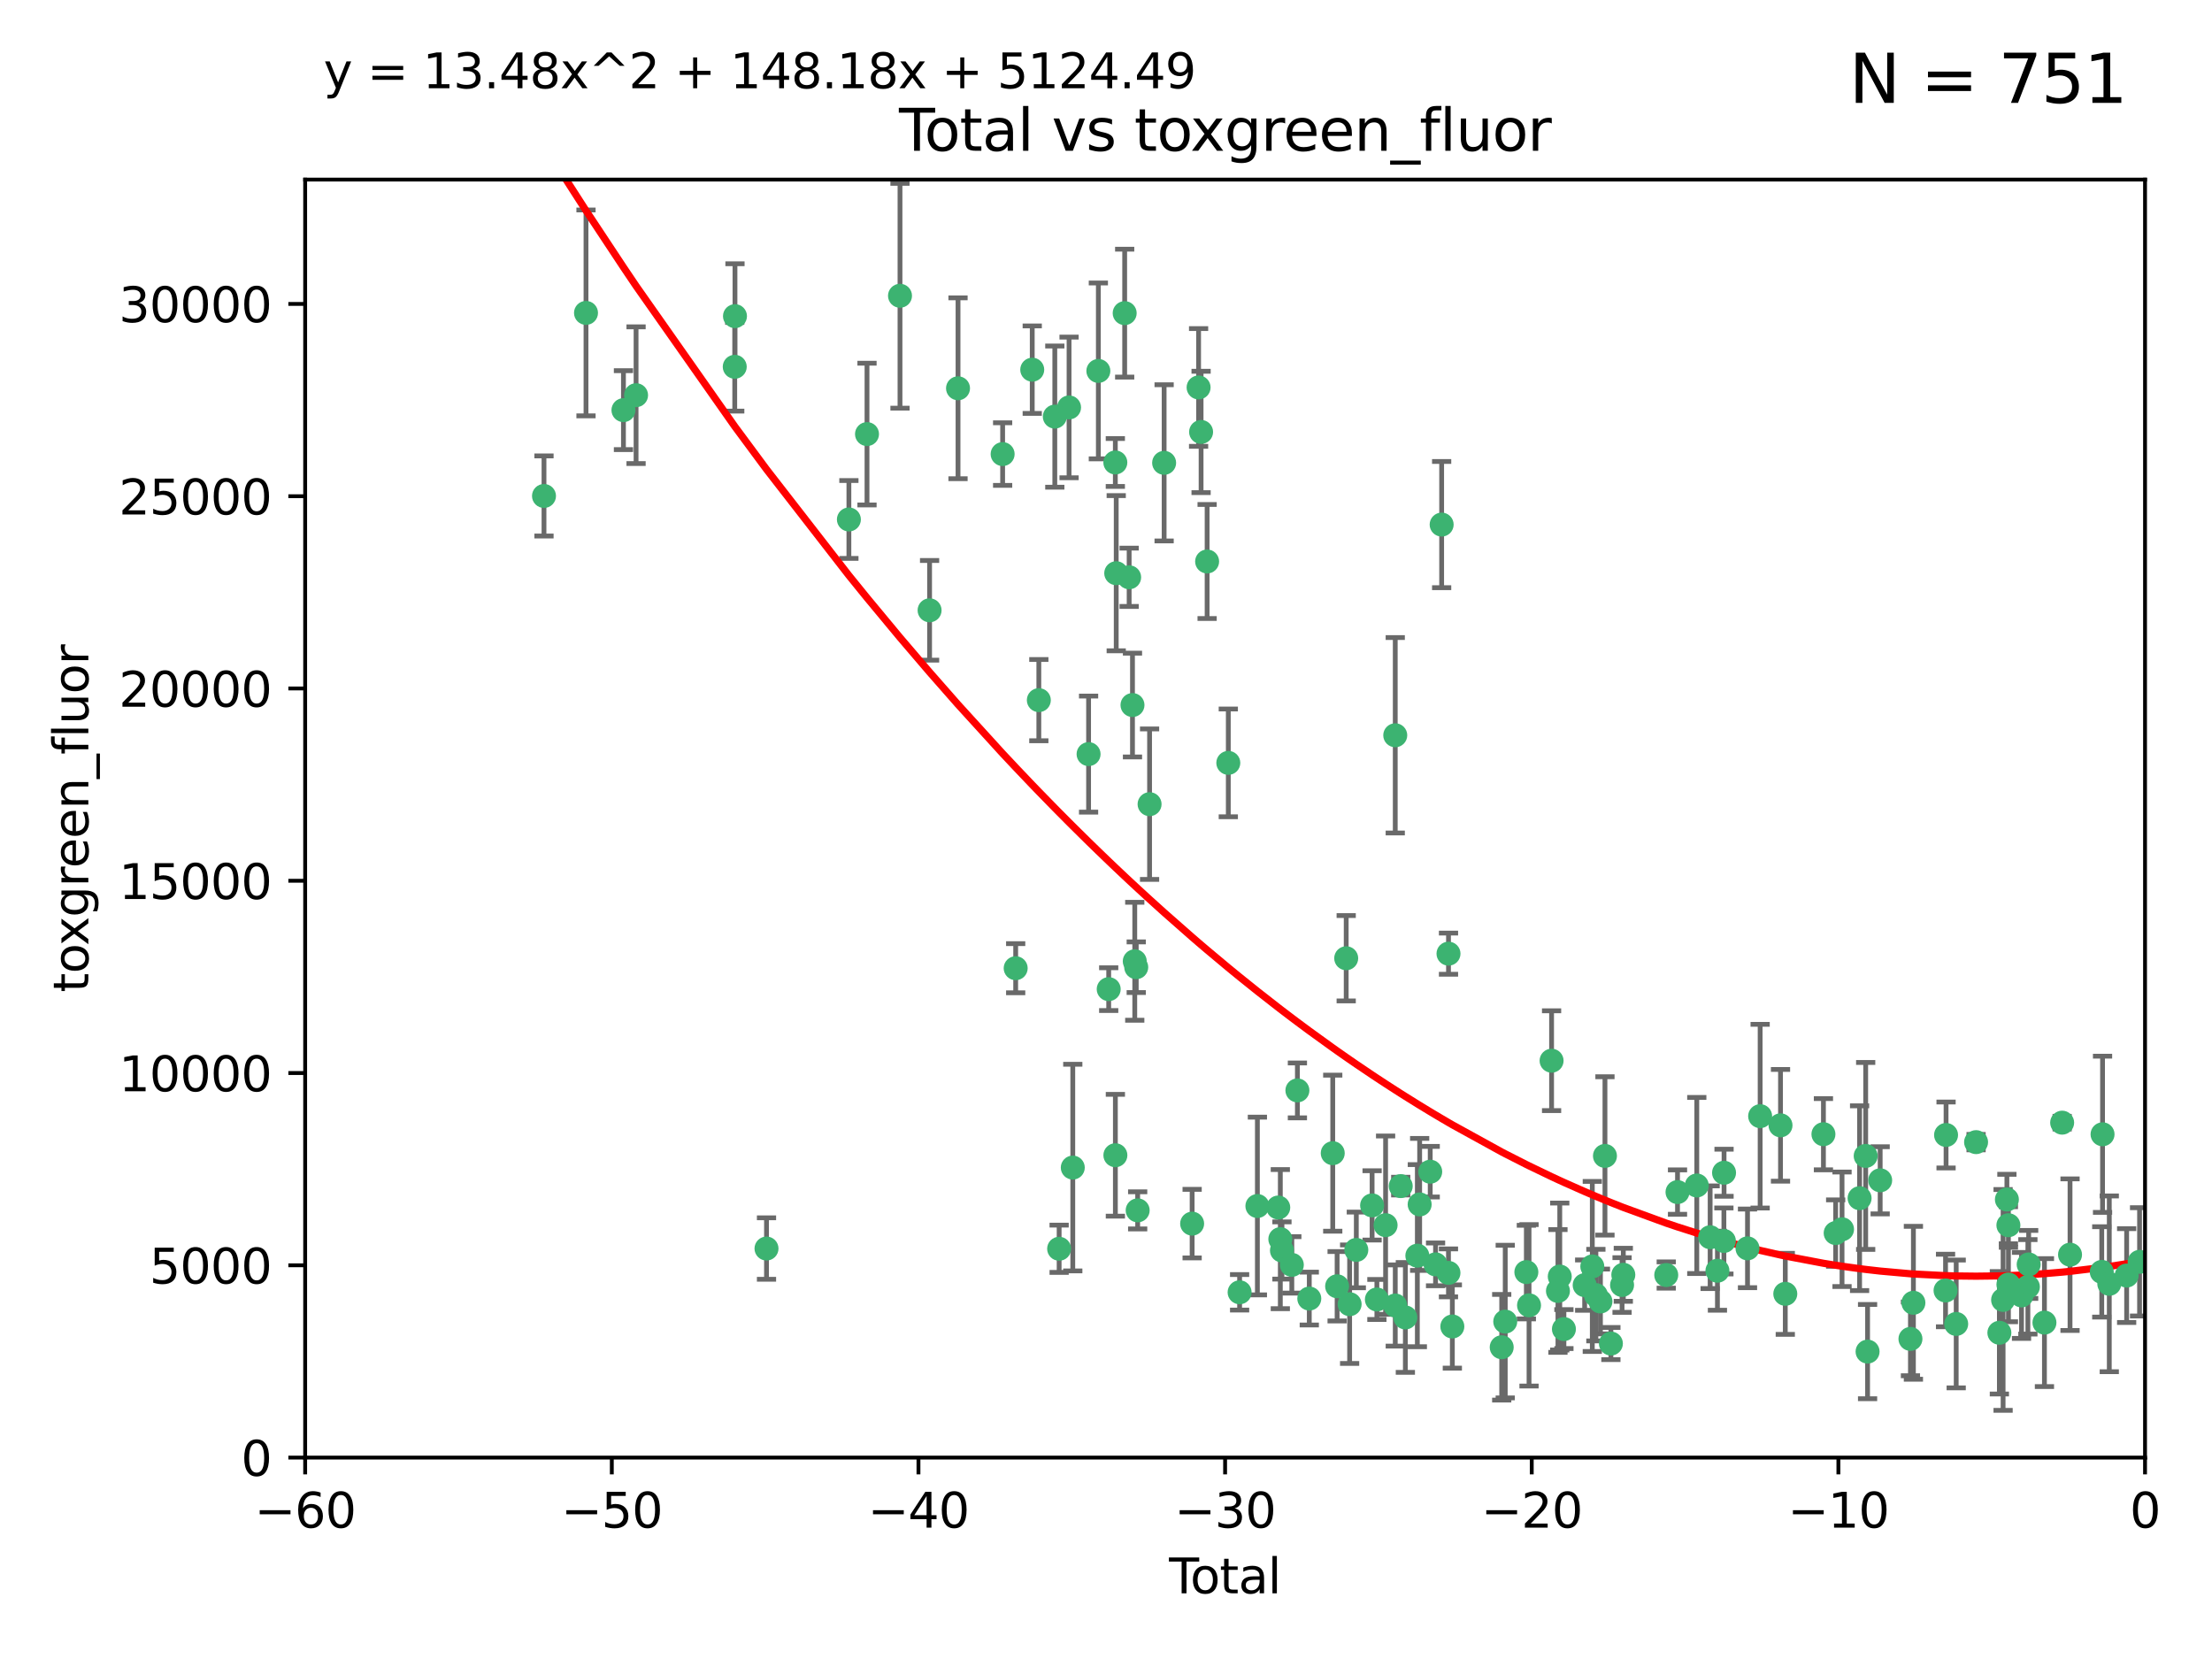 <?xml version="1.0" encoding="utf-8" standalone="no"?>
<!DOCTYPE svg PUBLIC "-//W3C//DTD SVG 1.1//EN"
  "http://www.w3.org/Graphics/SVG/1.1/DTD/svg11.dtd">
<svg xmlns:xlink="http://www.w3.org/1999/xlink" width="460.8pt" height="345.6pt" viewBox="0 0 460.8 345.6" xmlns="http://www.w3.org/2000/svg" version="1.1">
 <defs>
  <style type="text/css">*{stroke-linejoin: round; stroke-linecap: butt}</style>
 </defs>
 <g id="figure_1">
  <g id="patch_1">
   <path d="M 0 345.6 
L 460.8 345.6 
L 460.8 0 
L 0 0 
z
" style="fill: #ffffff"/>
  </g>
  <g id="axes_1">
   <g id="patch_2">
    <path d="M 63.571 303.64 
L 446.85 303.64 
L 446.85 37.411 
L 63.571 37.411 
z
" style="fill: #ffffff"/>
   </g>
   <g id="PathCollection_1">
    <defs>
     <path id="m96acd48f7d" d="M 0 1.118 
C 0.297 1.118 0.581 1 0.791 0.791 
C 1 0.581 1.118 0.297 1.118 0 
C 1.118 -0.297 1 -0.581 0.791 -0.791 
C 0.581 -1 0.297 -1.118 0 -1.118 
C -0.297 -1.118 -0.581 -1 -0.791 -0.791 
C -1 -0.581 -1.118 -0.297 -1.118 0 
C -1.118 0.297 -1 0.581 -0.791 0.791 
C -0.581 1 -0.297 1.118 0 1.118 
z
" style="stroke: #3cb371"/>
    </defs>
    <g clip-path="url(#p4eb58b7dfa)">
     <use xlink:href="#m96acd48f7d" x="113.324" y="103.319" style="fill: #3cb371; stroke: #3cb371"/>
     <use xlink:href="#m96acd48f7d" x="122.075" y="65.184" style="fill: #3cb371; stroke: #3cb371"/>
     <use xlink:href="#m96acd48f7d" x="129.877" y="85.438" style="fill: #3cb371; stroke: #3cb371"/>
     <use xlink:href="#m96acd48f7d" x="132.505" y="82.326" style="fill: #3cb371; stroke: #3cb371"/>
     <use xlink:href="#m96acd48f7d" x="153.06" y="76.407" style="fill: #3cb371; stroke: #3cb371"/>
     <use xlink:href="#m96acd48f7d" x="153.109" y="65.86" style="fill: #3cb371; stroke: #3cb371"/>
     <use xlink:href="#m96acd48f7d" x="159.676" y="260.094" style="fill: #3cb371; stroke: #3cb371"/>
     <use xlink:href="#m96acd48f7d" x="176.84" y="108.214" style="fill: #3cb371; stroke: #3cb371"/>
     <use xlink:href="#m96acd48f7d" x="180.613" y="90.426" style="fill: #3cb371; stroke: #3cb371"/>
     <use xlink:href="#m96acd48f7d" x="187.487" y="61.614" style="fill: #3cb371; stroke: #3cb371"/>
     <use xlink:href="#m96acd48f7d" x="193.65" y="127.138" style="fill: #3cb371; stroke: #3cb371"/>
     <use xlink:href="#m96acd48f7d" x="199.574" y="80.887" style="fill: #3cb371; stroke: #3cb371"/>
     <use xlink:href="#m96acd48f7d" x="208.867" y="94.593" style="fill: #3cb371; stroke: #3cb371"/>
     <use xlink:href="#m96acd48f7d" x="211.585" y="201.695" style="fill: #3cb371; stroke: #3cb371"/>
     <use xlink:href="#m96acd48f7d" x="215.034" y="77.01" style="fill: #3cb371; stroke: #3cb371"/>
     <use xlink:href="#m96acd48f7d" x="216.408" y="145.851" style="fill: #3cb371; stroke: #3cb371"/>
     <use xlink:href="#m96acd48f7d" x="219.736" y="86.787" style="fill: #3cb371; stroke: #3cb371"/>
     <use xlink:href="#m96acd48f7d" x="220.638" y="260.14" style="fill: #3cb371; stroke: #3cb371"/>
     <use xlink:href="#m96acd48f7d" x="222.705" y="84.877" style="fill: #3cb371; stroke: #3cb371"/>
     <use xlink:href="#m96acd48f7d" x="223.48" y="243.228" style="fill: #3cb371; stroke: #3cb371"/>
     <use xlink:href="#m96acd48f7d" x="226.771" y="157.094" style="fill: #3cb371; stroke: #3cb371"/>
     <use xlink:href="#m96acd48f7d" x="228.807" y="77.272" style="fill: #3cb371; stroke: #3cb371"/>
     <use xlink:href="#m96acd48f7d" x="230.963" y="206.056" style="fill: #3cb371; stroke: #3cb371"/>
     <use xlink:href="#m96acd48f7d" x="232.345" y="96.341" style="fill: #3cb371; stroke: #3cb371"/>
     <use xlink:href="#m96acd48f7d" x="232.354" y="240.658" style="fill: #3cb371; stroke: #3cb371"/>
     <use xlink:href="#m96acd48f7d" x="232.53" y="119.409" style="fill: #3cb371; stroke: #3cb371"/>
     <use xlink:href="#m96acd48f7d" x="234.291" y="65.233" style="fill: #3cb371; stroke: #3cb371"/>
     <use xlink:href="#m96acd48f7d" x="235.222" y="120.261" style="fill: #3cb371; stroke: #3cb371"/>
     <use xlink:href="#m96acd48f7d" x="235.917" y="146.874" style="fill: #3cb371; stroke: #3cb371"/>
     <use xlink:href="#m96acd48f7d" x="236.391" y="200.248" style="fill: #3cb371; stroke: #3cb371"/>
     <use xlink:href="#m96acd48f7d" x="236.699" y="201.487" style="fill: #3cb371; stroke: #3cb371"/>
     <use xlink:href="#m96acd48f7d" x="236.998" y="252.138" style="fill: #3cb371; stroke: #3cb371"/>
     <use xlink:href="#m96acd48f7d" x="239.478" y="167.523" style="fill: #3cb371; stroke: #3cb371"/>
     <use xlink:href="#m96acd48f7d" x="242.509" y="96.418" style="fill: #3cb371; stroke: #3cb371"/>
     <use xlink:href="#m96acd48f7d" x="248.343" y="254.906" style="fill: #3cb371; stroke: #3cb371"/>
     <use xlink:href="#m96acd48f7d" x="249.689" y="80.711" style="fill: #3cb371; stroke: #3cb371"/>
     <use xlink:href="#m96acd48f7d" x="250.209" y="89.982" style="fill: #3cb371; stroke: #3cb371"/>
     <use xlink:href="#m96acd48f7d" x="251.465" y="116.968" style="fill: #3cb371; stroke: #3cb371"/>
     <use xlink:href="#m96acd48f7d" x="255.878" y="158.921" style="fill: #3cb371; stroke: #3cb371"/>
     <use xlink:href="#m96acd48f7d" x="258.233" y="269.209" style="fill: #3cb371; stroke: #3cb371"/>
     <use xlink:href="#m96acd48f7d" x="261.938" y="251.235" style="fill: #3cb371; stroke: #3cb371"/>
     <use xlink:href="#m96acd48f7d" x="266.284" y="251.547" style="fill: #3cb371; stroke: #3cb371"/>
     <use xlink:href="#m96acd48f7d" x="266.715" y="258.133" style="fill: #3cb371; stroke: #3cb371"/>
     <use xlink:href="#m96acd48f7d" x="267.055" y="260.499" style="fill: #3cb371; stroke: #3cb371"/>
     <use xlink:href="#m96acd48f7d" x="269.11" y="263.497" style="fill: #3cb371; stroke: #3cb371"/>
     <use xlink:href="#m96acd48f7d" x="270.272" y="227.152" style="fill: #3cb371; stroke: #3cb371"/>
     <use xlink:href="#m96acd48f7d" x="272.749" y="270.514" style="fill: #3cb371; stroke: #3cb371"/>
     <use xlink:href="#m96acd48f7d" x="277.635" y="240.229" style="fill: #3cb371; stroke: #3cb371"/>
     <use xlink:href="#m96acd48f7d" x="278.547" y="267.951" style="fill: #3cb371; stroke: #3cb371"/>
     <use xlink:href="#m96acd48f7d" x="280.438" y="199.62" style="fill: #3cb371; stroke: #3cb371"/>
     <use xlink:href="#m96acd48f7d" x="281.152" y="271.688" style="fill: #3cb371; stroke: #3cb371"/>
     <use xlink:href="#m96acd48f7d" x="282.545" y="260.38" style="fill: #3cb371; stroke: #3cb371"/>
     <use xlink:href="#m96acd48f7d" x="285.834" y="251.107" style="fill: #3cb371; stroke: #3cb371"/>
     <use xlink:href="#m96acd48f7d" x="286.83" y="270.703" style="fill: #3cb371; stroke: #3cb371"/>
     <use xlink:href="#m96acd48f7d" x="288.645" y="255.223" style="fill: #3cb371; stroke: #3cb371"/>
     <use xlink:href="#m96acd48f7d" x="290.656" y="153.171" style="fill: #3cb371; stroke: #3cb371"/>
     <use xlink:href="#m96acd48f7d" x="290.659" y="271.963" style="fill: #3cb371; stroke: #3cb371"/>
     <use xlink:href="#m96acd48f7d" x="291.798" y="247.089" style="fill: #3cb371; stroke: #3cb371"/>
     <use xlink:href="#m96acd48f7d" x="292.762" y="274.45" style="fill: #3cb371; stroke: #3cb371"/>
     <use xlink:href="#m96acd48f7d" x="295.259" y="261.579" style="fill: #3cb371; stroke: #3cb371"/>
     <use xlink:href="#m96acd48f7d" x="295.74" y="250.904" style="fill: #3cb371; stroke: #3cb371"/>
     <use xlink:href="#m96acd48f7d" x="297.94" y="244.087" style="fill: #3cb371; stroke: #3cb371"/>
     <use xlink:href="#m96acd48f7d" x="299.053" y="263.391" style="fill: #3cb371; stroke: #3cb371"/>
     <use xlink:href="#m96acd48f7d" x="300.322" y="109.281" style="fill: #3cb371; stroke: #3cb371"/>
     <use xlink:href="#m96acd48f7d" x="301.742" y="265.163" style="fill: #3cb371; stroke: #3cb371"/>
     <use xlink:href="#m96acd48f7d" x="301.749" y="198.666" style="fill: #3cb371; stroke: #3cb371"/>
     <use xlink:href="#m96acd48f7d" x="302.549" y="276.333" style="fill: #3cb371; stroke: #3cb371"/>
     <use xlink:href="#m96acd48f7d" x="312.834" y="280.656" style="fill: #3cb371; stroke: #3cb371"/>
     <use xlink:href="#m96acd48f7d" x="313.569" y="275.311" style="fill: #3cb371; stroke: #3cb371"/>
     <use xlink:href="#m96acd48f7d" x="317.967" y="265" style="fill: #3cb371; stroke: #3cb371"/>
     <use xlink:href="#m96acd48f7d" x="318.526" y="271.92" style="fill: #3cb371; stroke: #3cb371"/>
     <use xlink:href="#m96acd48f7d" x="323.223" y="220.964" style="fill: #3cb371; stroke: #3cb371"/>
     <use xlink:href="#m96acd48f7d" x="324.55" y="268.93" style="fill: #3cb371; stroke: #3cb371"/>
     <use xlink:href="#m96acd48f7d" x="324.927" y="265.926" style="fill: #3cb371; stroke: #3cb371"/>
     <use xlink:href="#m96acd48f7d" x="325.793" y="276.87" style="fill: #3cb371; stroke: #3cb371"/>
     <use xlink:href="#m96acd48f7d" x="330.114" y="267.718" style="fill: #3cb371; stroke: #3cb371"/>
     <use xlink:href="#m96acd48f7d" x="331.706" y="263.821" style="fill: #3cb371; stroke: #3cb371"/>
     <use xlink:href="#m96acd48f7d" x="332.452" y="269.792" style="fill: #3cb371; stroke: #3cb371"/>
     <use xlink:href="#m96acd48f7d" x="333.402" y="271.12" style="fill: #3cb371; stroke: #3cb371"/>
     <use xlink:href="#m96acd48f7d" x="334.342" y="240.798" style="fill: #3cb371; stroke: #3cb371"/>
     <use xlink:href="#m96acd48f7d" x="335.578" y="279.886" style="fill: #3cb371; stroke: #3cb371"/>
     <use xlink:href="#m96acd48f7d" x="337.906" y="267.69" style="fill: #3cb371; stroke: #3cb371"/>
     <use xlink:href="#m96acd48f7d" x="338.167" y="265.562" style="fill: #3cb371; stroke: #3cb371"/>
     <use xlink:href="#m96acd48f7d" x="347.109" y="265.611" style="fill: #3cb371; stroke: #3cb371"/>
     <use xlink:href="#m96acd48f7d" x="349.456" y="248.333" style="fill: #3cb371; stroke: #3cb371"/>
     <use xlink:href="#m96acd48f7d" x="353.472" y="246.958" style="fill: #3cb371; stroke: #3cb371"/>
     <use xlink:href="#m96acd48f7d" x="356.254" y="257.738" style="fill: #3cb371; stroke: #3cb371"/>
     <use xlink:href="#m96acd48f7d" x="357.773" y="264.718" style="fill: #3cb371; stroke: #3cb371"/>
     <use xlink:href="#m96acd48f7d" x="359.119" y="258.514" style="fill: #3cb371; stroke: #3cb371"/>
     <use xlink:href="#m96acd48f7d" x="359.15" y="244.305" style="fill: #3cb371; stroke: #3cb371"/>
     <use xlink:href="#m96acd48f7d" x="364.037" y="260.057" style="fill: #3cb371; stroke: #3cb371"/>
     <use xlink:href="#m96acd48f7d" x="366.67" y="232.519" style="fill: #3cb371; stroke: #3cb371"/>
     <use xlink:href="#m96acd48f7d" x="370.913" y="234.427" style="fill: #3cb371; stroke: #3cb371"/>
     <use xlink:href="#m96acd48f7d" x="371.908" y="269.529" style="fill: #3cb371; stroke: #3cb371"/>
     <use xlink:href="#m96acd48f7d" x="379.855" y="236.275" style="fill: #3cb371; stroke: #3cb371"/>
     <use xlink:href="#m96acd48f7d" x="382.402" y="256.87" style="fill: #3cb371; stroke: #3cb371"/>
     <use xlink:href="#m96acd48f7d" x="383.73" y="256.083" style="fill: #3cb371; stroke: #3cb371"/>
     <use xlink:href="#m96acd48f7d" x="387.387" y="249.606" style="fill: #3cb371; stroke: #3cb371"/>
     <use xlink:href="#m96acd48f7d" x="388.656" y="240.802" style="fill: #3cb371; stroke: #3cb371"/>
     <use xlink:href="#m96acd48f7d" x="389.05" y="281.563" style="fill: #3cb371; stroke: #3cb371"/>
     <use xlink:href="#m96acd48f7d" x="391.674" y="245.879" style="fill: #3cb371; stroke: #3cb371"/>
     <use xlink:href="#m96acd48f7d" x="397.981" y="278.918" style="fill: #3cb371; stroke: #3cb371"/>
     <use xlink:href="#m96acd48f7d" x="398.598" y="271.394" style="fill: #3cb371; stroke: #3cb371"/>
     <use xlink:href="#m96acd48f7d" x="405.293" y="268.833" style="fill: #3cb371; stroke: #3cb371"/>
     <use xlink:href="#m96acd48f7d" x="405.4" y="236.437" style="fill: #3cb371; stroke: #3cb371"/>
     <use xlink:href="#m96acd48f7d" x="407.511" y="275.803" style="fill: #3cb371; stroke: #3cb371"/>
     <use xlink:href="#m96acd48f7d" x="411.653" y="237.927" style="fill: #3cb371; stroke: #3cb371"/>
     <use xlink:href="#m96acd48f7d" x="416.507" y="277.641" style="fill: #3cb371; stroke: #3cb371"/>
     <use xlink:href="#m96acd48f7d" x="417.282" y="270.799" style="fill: #3cb371; stroke: #3cb371"/>
     <use xlink:href="#m96acd48f7d" x="418.073" y="249.877" style="fill: #3cb371; stroke: #3cb371"/>
     <use xlink:href="#m96acd48f7d" x="418.386" y="255.236" style="fill: #3cb371; stroke: #3cb371"/>
     <use xlink:href="#m96acd48f7d" x="418.393" y="267.589" style="fill: #3cb371; stroke: #3cb371"/>
     <use xlink:href="#m96acd48f7d" x="421.119" y="269.859" style="fill: #3cb371; stroke: #3cb371"/>
     <use xlink:href="#m96acd48f7d" x="422.445" y="268.073" style="fill: #3cb371; stroke: #3cb371"/>
     <use xlink:href="#m96acd48f7d" x="422.61" y="263.407" style="fill: #3cb371; stroke: #3cb371"/>
     <use xlink:href="#m96acd48f7d" x="425.895" y="275.523" style="fill: #3cb371; stroke: #3cb371"/>
     <use xlink:href="#m96acd48f7d" x="429.584" y="233.87" style="fill: #3cb371; stroke: #3cb371"/>
     <use xlink:href="#m96acd48f7d" x="431.226" y="261.371" style="fill: #3cb371; stroke: #3cb371"/>
     <use xlink:href="#m96acd48f7d" x="437.835" y="264.957" style="fill: #3cb371; stroke: #3cb371"/>
     <use xlink:href="#m96acd48f7d" x="437.999" y="236.293" style="fill: #3cb371; stroke: #3cb371"/>
     <use xlink:href="#m96acd48f7d" x="439.403" y="267.444" style="fill: #3cb371; stroke: #3cb371"/>
     <use xlink:href="#m96acd48f7d" x="443.019" y="265.722" style="fill: #3cb371; stroke: #3cb371"/>
     <use xlink:href="#m96acd48f7d" x="445.711" y="262.865" style="fill: #3cb371; stroke: #3cb371"/>
    </g>
   </g>
   <g id="matplotlib.axis_1">
    <g id="xtick_1">
     <g id="line2d_1">
      <defs>
       <path id="m2687cd40ae" d="M 0 0 
L 0 3.5 
" style="stroke: #000000; stroke-width: 0.8"/>
      </defs>
      <g>
       <use xlink:href="#m2687cd40ae" x="63.571" y="303.64" style="stroke: #000000; stroke-width: 0.8"/>
      </g>
     </g>
     <g id="text_1">
      <!-- −60 -->
      <g transform="translate(53.019 318.238)scale(0.1 -0.1)">
       <defs>
        <path id="DejaVuSans-2212" d="M 678 2272 
L 4684 2272 
L 4684 1741 
L 678 1741 
L 678 2272 
z
" transform="scale(0.016)"/>
        <path id="DejaVuSans-36" d="M 2113 2584 
Q 1688 2584 1439 2293 
Q 1191 2003 1191 1497 
Q 1191 994 1439 701 
Q 1688 409 2113 409 
Q 2538 409 2786 701 
Q 3034 994 3034 1497 
Q 3034 2003 2786 2293 
Q 2538 2584 2113 2584 
z
M 3366 4563 
L 3366 3988 
Q 3128 4100 2886 4159 
Q 2644 4219 2406 4219 
Q 1781 4219 1451 3797 
Q 1122 3375 1075 2522 
Q 1259 2794 1537 2939 
Q 1816 3084 2150 3084 
Q 2853 3084 3261 2657 
Q 3669 2231 3669 1497 
Q 3669 778 3244 343 
Q 2819 -91 2113 -91 
Q 1303 -91 875 529 
Q 447 1150 447 2328 
Q 447 3434 972 4092 
Q 1497 4750 2381 4750 
Q 2619 4750 2861 4703 
Q 3103 4656 3366 4563 
z
" transform="scale(0.016)"/>
        <path id="DejaVuSans-30" d="M 2034 4250 
Q 1547 4250 1301 3770 
Q 1056 3291 1056 2328 
Q 1056 1369 1301 889 
Q 1547 409 2034 409 
Q 2525 409 2770 889 
Q 3016 1369 3016 2328 
Q 3016 3291 2770 3770 
Q 2525 4250 2034 4250 
z
M 2034 4750 
Q 2819 4750 3233 4129 
Q 3647 3509 3647 2328 
Q 3647 1150 3233 529 
Q 2819 -91 2034 -91 
Q 1250 -91 836 529 
Q 422 1150 422 2328 
Q 422 3509 836 4129 
Q 1250 4750 2034 4750 
z
" transform="scale(0.016)"/>
       </defs>
       <use xlink:href="#DejaVuSans-2212"/>
       <use xlink:href="#DejaVuSans-36" x="83.789"/>
       <use xlink:href="#DejaVuSans-30" x="147.412"/>
      </g>
     </g>
    </g>
    <g id="xtick_2">
     <g id="line2d_2">
      <g>
       <use xlink:href="#m2687cd40ae" x="127.451" y="303.64" style="stroke: #000000; stroke-width: 0.8"/>
      </g>
     </g>
     <g id="text_2">
      <!-- −50 -->
      <g transform="translate(116.899 318.238)scale(0.1 -0.1)">
       <defs>
        <path id="DejaVuSans-35" d="M 691 4666 
L 3169 4666 
L 3169 4134 
L 1269 4134 
L 1269 2991 
Q 1406 3038 1543 3061 
Q 1681 3084 1819 3084 
Q 2600 3084 3056 2656 
Q 3513 2228 3513 1497 
Q 3513 744 3044 326 
Q 2575 -91 1722 -91 
Q 1428 -91 1123 -41 
Q 819 9 494 109 
L 494 744 
Q 775 591 1075 516 
Q 1375 441 1709 441 
Q 2250 441 2565 725 
Q 2881 1009 2881 1497 
Q 2881 1984 2565 2268 
Q 2250 2553 1709 2553 
Q 1456 2553 1204 2497 
Q 953 2441 691 2322 
L 691 4666 
z
" transform="scale(0.016)"/>
       </defs>
       <use xlink:href="#DejaVuSans-2212"/>
       <use xlink:href="#DejaVuSans-35" x="83.789"/>
       <use xlink:href="#DejaVuSans-30" x="147.412"/>
      </g>
     </g>
    </g>
    <g id="xtick_3">
     <g id="line2d_3">
      <g>
       <use xlink:href="#m2687cd40ae" x="191.331" y="303.64" style="stroke: #000000; stroke-width: 0.8"/>
      </g>
     </g>
     <g id="text_3">
      <!-- −40 -->
      <g transform="translate(180.778 318.238)scale(0.1 -0.1)">
       <defs>
        <path id="DejaVuSans-34" d="M 2419 4116 
L 825 1625 
L 2419 1625 
L 2419 4116 
z
M 2253 4666 
L 3047 4666 
L 3047 1625 
L 3713 1625 
L 3713 1100 
L 3047 1100 
L 3047 0 
L 2419 0 
L 2419 1100 
L 313 1100 
L 313 1709 
L 2253 4666 
z
" transform="scale(0.016)"/>
       </defs>
       <use xlink:href="#DejaVuSans-2212"/>
       <use xlink:href="#DejaVuSans-34" x="83.789"/>
       <use xlink:href="#DejaVuSans-30" x="147.412"/>
      </g>
     </g>
    </g>
    <g id="xtick_4">
     <g id="line2d_4">
      <g>
       <use xlink:href="#m2687cd40ae" x="255.211" y="303.64" style="stroke: #000000; stroke-width: 0.8"/>
      </g>
     </g>
     <g id="text_4">
      <!-- −30 -->
      <g transform="translate(244.658 318.238)scale(0.1 -0.1)">
       <defs>
        <path id="DejaVuSans-33" d="M 2597 2516 
Q 3050 2419 3304 2112 
Q 3559 1806 3559 1356 
Q 3559 666 3084 287 
Q 2609 -91 1734 -91 
Q 1441 -91 1130 -33 
Q 819 25 488 141 
L 488 750 
Q 750 597 1062 519 
Q 1375 441 1716 441 
Q 2309 441 2620 675 
Q 2931 909 2931 1356 
Q 2931 1769 2642 2001 
Q 2353 2234 1838 2234 
L 1294 2234 
L 1294 2753 
L 1863 2753 
Q 2328 2753 2575 2939 
Q 2822 3125 2822 3475 
Q 2822 3834 2567 4026 
Q 2313 4219 1838 4219 
Q 1578 4219 1281 4162 
Q 984 4106 628 3988 
L 628 4550 
Q 988 4650 1302 4700 
Q 1616 4750 1894 4750 
Q 2613 4750 3031 4423 
Q 3450 4097 3450 3541 
Q 3450 3153 3228 2886 
Q 3006 2619 2597 2516 
z
" transform="scale(0.016)"/>
       </defs>
       <use xlink:href="#DejaVuSans-2212"/>
       <use xlink:href="#DejaVuSans-33" x="83.789"/>
       <use xlink:href="#DejaVuSans-30" x="147.412"/>
      </g>
     </g>
    </g>
    <g id="xtick_5">
     <g id="line2d_5">
      <g>
       <use xlink:href="#m2687cd40ae" x="319.09" y="303.64" style="stroke: #000000; stroke-width: 0.8"/>
      </g>
     </g>
     <g id="text_5">
      <!-- −20 -->
      <g transform="translate(308.538 318.238)scale(0.1 -0.1)">
       <defs>
        <path id="DejaVuSans-32" d="M 1228 531 
L 3431 531 
L 3431 0 
L 469 0 
L 469 531 
Q 828 903 1448 1529 
Q 2069 2156 2228 2338 
Q 2531 2678 2651 2914 
Q 2772 3150 2772 3378 
Q 2772 3750 2511 3984 
Q 2250 4219 1831 4219 
Q 1534 4219 1204 4116 
Q 875 4013 500 3803 
L 500 4441 
Q 881 4594 1212 4672 
Q 1544 4750 1819 4750 
Q 2544 4750 2975 4387 
Q 3406 4025 3406 3419 
Q 3406 3131 3298 2873 
Q 3191 2616 2906 2266 
Q 2828 2175 2409 1742 
Q 1991 1309 1228 531 
z
" transform="scale(0.016)"/>
       </defs>
       <use xlink:href="#DejaVuSans-2212"/>
       <use xlink:href="#DejaVuSans-32" x="83.789"/>
       <use xlink:href="#DejaVuSans-30" x="147.412"/>
      </g>
     </g>
    </g>
    <g id="xtick_6">
     <g id="line2d_6">
      <g>
       <use xlink:href="#m2687cd40ae" x="382.97" y="303.64" style="stroke: #000000; stroke-width: 0.8"/>
      </g>
     </g>
     <g id="text_6">
      <!-- −10 -->
      <g transform="translate(372.418 318.238)scale(0.1 -0.1)">
       <defs>
        <path id="DejaVuSans-31" d="M 794 531 
L 1825 531 
L 1825 4091 
L 703 3866 
L 703 4441 
L 1819 4666 
L 2450 4666 
L 2450 531 
L 3481 531 
L 3481 0 
L 794 0 
L 794 531 
z
" transform="scale(0.016)"/>
       </defs>
       <use xlink:href="#DejaVuSans-2212"/>
       <use xlink:href="#DejaVuSans-31" x="83.789"/>
       <use xlink:href="#DejaVuSans-30" x="147.412"/>
      </g>
     </g>
    </g>
    <g id="xtick_7">
     <g id="line2d_7">
      <g>
       <use xlink:href="#m2687cd40ae" x="446.85" y="303.64" style="stroke: #000000; stroke-width: 0.8"/>
      </g>
     </g>
     <g id="text_7">
      <!-- 0 -->
      <g transform="translate(443.669 318.238)scale(0.1 -0.1)">
       <use xlink:href="#DejaVuSans-30"/>
      </g>
     </g>
    </g>
    <g id="text_8">
     <!-- Total -->
     <g transform="translate(243.534 331.917)scale(0.1 -0.1)">
      <defs>
       <path id="DejaVuSans-54" d="M -19 4666 
L 3928 4666 
L 3928 4134 
L 2272 4134 
L 2272 0 
L 1638 0 
L 1638 4134 
L -19 4134 
L -19 4666 
z
" transform="scale(0.016)"/>
       <path id="DejaVuSans-6f" d="M 1959 3097 
Q 1497 3097 1228 2736 
Q 959 2375 959 1747 
Q 959 1119 1226 758 
Q 1494 397 1959 397 
Q 2419 397 2687 759 
Q 2956 1122 2956 1747 
Q 2956 2369 2687 2733 
Q 2419 3097 1959 3097 
z
M 1959 3584 
Q 2709 3584 3137 3096 
Q 3566 2609 3566 1747 
Q 3566 888 3137 398 
Q 2709 -91 1959 -91 
Q 1206 -91 779 398 
Q 353 888 353 1747 
Q 353 2609 779 3096 
Q 1206 3584 1959 3584 
z
" transform="scale(0.016)"/>
       <path id="DejaVuSans-74" d="M 1172 4494 
L 1172 3500 
L 2356 3500 
L 2356 3053 
L 1172 3053 
L 1172 1153 
Q 1172 725 1289 603 
Q 1406 481 1766 481 
L 2356 481 
L 2356 0 
L 1766 0 
Q 1100 0 847 248 
Q 594 497 594 1153 
L 594 3053 
L 172 3053 
L 172 3500 
L 594 3500 
L 594 4494 
L 1172 4494 
z
" transform="scale(0.016)"/>
       <path id="DejaVuSans-61" d="M 2194 1759 
Q 1497 1759 1228 1600 
Q 959 1441 959 1056 
Q 959 750 1161 570 
Q 1363 391 1709 391 
Q 2188 391 2477 730 
Q 2766 1069 2766 1631 
L 2766 1759 
L 2194 1759 
z
M 3341 1997 
L 3341 0 
L 2766 0 
L 2766 531 
Q 2569 213 2275 61 
Q 1981 -91 1556 -91 
Q 1019 -91 701 211 
Q 384 513 384 1019 
Q 384 1609 779 1909 
Q 1175 2209 1959 2209 
L 2766 2209 
L 2766 2266 
Q 2766 2663 2505 2880 
Q 2244 3097 1772 3097 
Q 1472 3097 1187 3025 
Q 903 2953 641 2809 
L 641 3341 
Q 956 3463 1253 3523 
Q 1550 3584 1831 3584 
Q 2591 3584 2966 3190 
Q 3341 2797 3341 1997 
z
" transform="scale(0.016)"/>
       <path id="DejaVuSans-6c" d="M 603 4863 
L 1178 4863 
L 1178 0 
L 603 0 
L 603 4863 
z
" transform="scale(0.016)"/>
      </defs>
      <use xlink:href="#DejaVuSans-54"/>
      <use xlink:href="#DejaVuSans-6f" x="44.084"/>
      <use xlink:href="#DejaVuSans-74" x="105.266"/>
      <use xlink:href="#DejaVuSans-61" x="144.475"/>
      <use xlink:href="#DejaVuSans-6c" x="205.754"/>
     </g>
    </g>
   </g>
   <g id="matplotlib.axis_2">
    <g id="ytick_1">
     <g id="line2d_8">
      <defs>
       <path id="m05188e68d8" d="M 0 0 
L -3.5 0 
" style="stroke: #000000; stroke-width: 0.8"/>
      </defs>
      <g>
       <use xlink:href="#m05188e68d8" x="63.571" y="303.64" style="stroke: #000000; stroke-width: 0.8"/>
      </g>
     </g>
     <g id="text_9">
      <!-- 0 -->
      <g transform="translate(50.209 307.439)scale(0.1 -0.1)">
       <use xlink:href="#DejaVuSans-30"/>
      </g>
     </g>
    </g>
    <g id="ytick_2">
     <g id="line2d_9">
      <g>
       <use xlink:href="#m05188e68d8" x="63.571" y="263.586" style="stroke: #000000; stroke-width: 0.8"/>
      </g>
     </g>
     <g id="text_10">
      <!-- 5000 -->
      <g transform="translate(31.121 267.385)scale(0.1 -0.1)">
       <use xlink:href="#DejaVuSans-35"/>
       <use xlink:href="#DejaVuSans-30" x="63.623"/>
       <use xlink:href="#DejaVuSans-30" x="127.246"/>
       <use xlink:href="#DejaVuSans-30" x="190.869"/>
      </g>
     </g>
    </g>
    <g id="ytick_3">
     <g id="line2d_10">
      <g>
       <use xlink:href="#m05188e68d8" x="63.571" y="223.532" style="stroke: #000000; stroke-width: 0.8"/>
      </g>
     </g>
     <g id="text_11">
      <!-- 10000 -->
      <g transform="translate(24.759 227.331)scale(0.1 -0.1)">
       <use xlink:href="#DejaVuSans-31"/>
       <use xlink:href="#DejaVuSans-30" x="63.623"/>
       <use xlink:href="#DejaVuSans-30" x="127.246"/>
       <use xlink:href="#DejaVuSans-30" x="190.869"/>
       <use xlink:href="#DejaVuSans-30" x="254.492"/>
      </g>
     </g>
    </g>
    <g id="ytick_4">
     <g id="line2d_11">
      <g>
       <use xlink:href="#m05188e68d8" x="63.571" y="183.478" style="stroke: #000000; stroke-width: 0.8"/>
      </g>
     </g>
     <g id="text_12">
      <!-- 15000 -->
      <g transform="translate(24.759 187.278)scale(0.1 -0.1)">
       <use xlink:href="#DejaVuSans-31"/>
       <use xlink:href="#DejaVuSans-35" x="63.623"/>
       <use xlink:href="#DejaVuSans-30" x="127.246"/>
       <use xlink:href="#DejaVuSans-30" x="190.869"/>
       <use xlink:href="#DejaVuSans-30" x="254.492"/>
      </g>
     </g>
    </g>
    <g id="ytick_5">
     <g id="line2d_12">
      <g>
       <use xlink:href="#m05188e68d8" x="63.571" y="143.424" style="stroke: #000000; stroke-width: 0.8"/>
      </g>
     </g>
     <g id="text_13">
      <!-- 20000 -->
      <g transform="translate(24.759 147.224)scale(0.1 -0.1)">
       <use xlink:href="#DejaVuSans-32"/>
       <use xlink:href="#DejaVuSans-30" x="63.623"/>
       <use xlink:href="#DejaVuSans-30" x="127.246"/>
       <use xlink:href="#DejaVuSans-30" x="190.869"/>
       <use xlink:href="#DejaVuSans-30" x="254.492"/>
      </g>
     </g>
    </g>
    <g id="ytick_6">
     <g id="line2d_13">
      <g>
       <use xlink:href="#m05188e68d8" x="63.571" y="103.371" style="stroke: #000000; stroke-width: 0.8"/>
      </g>
     </g>
     <g id="text_14">
      <!-- 25000 -->
      <g transform="translate(24.759 107.17)scale(0.1 -0.1)">
       <use xlink:href="#DejaVuSans-32"/>
       <use xlink:href="#DejaVuSans-35" x="63.623"/>
       <use xlink:href="#DejaVuSans-30" x="127.246"/>
       <use xlink:href="#DejaVuSans-30" x="190.869"/>
       <use xlink:href="#DejaVuSans-30" x="254.492"/>
      </g>
     </g>
    </g>
    <g id="ytick_7">
     <g id="line2d_14">
      <g>
       <use xlink:href="#m05188e68d8" x="63.571" y="63.317" style="stroke: #000000; stroke-width: 0.8"/>
      </g>
     </g>
     <g id="text_15">
      <!-- 30000 -->
      <g transform="translate(24.759 67.116)scale(0.1 -0.1)">
       <use xlink:href="#DejaVuSans-33"/>
       <use xlink:href="#DejaVuSans-30" x="63.623"/>
       <use xlink:href="#DejaVuSans-30" x="127.246"/>
       <use xlink:href="#DejaVuSans-30" x="190.869"/>
       <use xlink:href="#DejaVuSans-30" x="254.492"/>
      </g>
     </g>
    </g>
    <g id="text_16">
     <!-- toxgreen_fluor -->
     <g transform="translate(18.401 206.72)rotate(-90)scale(0.1 -0.1)">
      <defs>
       <path id="DejaVuSans-78" d="M 3513 3500 
L 2247 1797 
L 3578 0 
L 2900 0 
L 1881 1375 
L 863 0 
L 184 0 
L 1544 1831 
L 300 3500 
L 978 3500 
L 1906 2253 
L 2834 3500 
L 3513 3500 
z
" transform="scale(0.016)"/>
       <path id="DejaVuSans-67" d="M 2906 1791 
Q 2906 2416 2648 2759 
Q 2391 3103 1925 3103 
Q 1463 3103 1205 2759 
Q 947 2416 947 1791 
Q 947 1169 1205 825 
Q 1463 481 1925 481 
Q 2391 481 2648 825 
Q 2906 1169 2906 1791 
z
M 3481 434 
Q 3481 -459 3084 -895 
Q 2688 -1331 1869 -1331 
Q 1566 -1331 1297 -1286 
Q 1028 -1241 775 -1147 
L 775 -588 
Q 1028 -725 1275 -790 
Q 1522 -856 1778 -856 
Q 2344 -856 2625 -561 
Q 2906 -266 2906 331 
L 2906 616 
Q 2728 306 2450 153 
Q 2172 0 1784 0 
Q 1141 0 747 490 
Q 353 981 353 1791 
Q 353 2603 747 3093 
Q 1141 3584 1784 3584 
Q 2172 3584 2450 3431 
Q 2728 3278 2906 2969 
L 2906 3500 
L 3481 3500 
L 3481 434 
z
" transform="scale(0.016)"/>
       <path id="DejaVuSans-72" d="M 2631 2963 
Q 2534 3019 2420 3045 
Q 2306 3072 2169 3072 
Q 1681 3072 1420 2755 
Q 1159 2438 1159 1844 
L 1159 0 
L 581 0 
L 581 3500 
L 1159 3500 
L 1159 2956 
Q 1341 3275 1631 3429 
Q 1922 3584 2338 3584 
Q 2397 3584 2469 3576 
Q 2541 3569 2628 3553 
L 2631 2963 
z
" transform="scale(0.016)"/>
       <path id="DejaVuSans-65" d="M 3597 1894 
L 3597 1613 
L 953 1613 
Q 991 1019 1311 708 
Q 1631 397 2203 397 
Q 2534 397 2845 478 
Q 3156 559 3463 722 
L 3463 178 
Q 3153 47 2828 -22 
Q 2503 -91 2169 -91 
Q 1331 -91 842 396 
Q 353 884 353 1716 
Q 353 2575 817 3079 
Q 1281 3584 2069 3584 
Q 2775 3584 3186 3129 
Q 3597 2675 3597 1894 
z
M 3022 2063 
Q 3016 2534 2758 2815 
Q 2500 3097 2075 3097 
Q 1594 3097 1305 2825 
Q 1016 2553 972 2059 
L 3022 2063 
z
" transform="scale(0.016)"/>
       <path id="DejaVuSans-6e" d="M 3513 2113 
L 3513 0 
L 2938 0 
L 2938 2094 
Q 2938 2591 2744 2837 
Q 2550 3084 2163 3084 
Q 1697 3084 1428 2787 
Q 1159 2491 1159 1978 
L 1159 0 
L 581 0 
L 581 3500 
L 1159 3500 
L 1159 2956 
Q 1366 3272 1645 3428 
Q 1925 3584 2291 3584 
Q 2894 3584 3203 3211 
Q 3513 2838 3513 2113 
z
" transform="scale(0.016)"/>
       <path id="DejaVuSans-5f" d="M 3263 -1063 
L 3263 -1509 
L -63 -1509 
L -63 -1063 
L 3263 -1063 
z
" transform="scale(0.016)"/>
       <path id="DejaVuSans-66" d="M 2375 4863 
L 2375 4384 
L 1825 4384 
Q 1516 4384 1395 4259 
Q 1275 4134 1275 3809 
L 1275 3500 
L 2222 3500 
L 2222 3053 
L 1275 3053 
L 1275 0 
L 697 0 
L 697 3053 
L 147 3053 
L 147 3500 
L 697 3500 
L 697 3744 
Q 697 4328 969 4595 
Q 1241 4863 1831 4863 
L 2375 4863 
z
" transform="scale(0.016)"/>
       <path id="DejaVuSans-75" d="M 544 1381 
L 544 3500 
L 1119 3500 
L 1119 1403 
Q 1119 906 1312 657 
Q 1506 409 1894 409 
Q 2359 409 2629 706 
Q 2900 1003 2900 1516 
L 2900 3500 
L 3475 3500 
L 3475 0 
L 2900 0 
L 2900 538 
Q 2691 219 2414 64 
Q 2138 -91 1772 -91 
Q 1169 -91 856 284 
Q 544 659 544 1381 
z
M 1991 3584 
L 1991 3584 
z
" transform="scale(0.016)"/>
      </defs>
      <use xlink:href="#DejaVuSans-74"/>
      <use xlink:href="#DejaVuSans-6f" x="39.209"/>
      <use xlink:href="#DejaVuSans-78" x="97.266"/>
      <use xlink:href="#DejaVuSans-67" x="156.445"/>
      <use xlink:href="#DejaVuSans-72" x="219.922"/>
      <use xlink:href="#DejaVuSans-65" x="258.785"/>
      <use xlink:href="#DejaVuSans-65" x="320.309"/>
      <use xlink:href="#DejaVuSans-6e" x="381.832"/>
      <use xlink:href="#DejaVuSans-5f" x="445.211"/>
      <use xlink:href="#DejaVuSans-66" x="495.211"/>
      <use xlink:href="#DejaVuSans-6c" x="530.416"/>
      <use xlink:href="#DejaVuSans-75" x="558.199"/>
      <use xlink:href="#DejaVuSans-6f" x="621.578"/>
      <use xlink:href="#DejaVuSans-72" x="682.76"/>
     </g>
    </g>
   </g>
   <g id="LineCollection_1">
    <path d="M 113.324 111.662 
L 113.324 94.976 
" clip-path="url(#p4eb58b7dfa)" style="fill: none; stroke: #696969"/>
    <path d="M 122.075 86.629 
L 122.075 43.739 
" clip-path="url(#p4eb58b7dfa)" style="fill: none; stroke: #696969"/>
    <path d="M 129.877 93.658 
L 129.877 77.218 
" clip-path="url(#p4eb58b7dfa)" style="fill: none; stroke: #696969"/>
    <path d="M 132.505 96.567 
L 132.505 68.086 
" clip-path="url(#p4eb58b7dfa)" style="fill: none; stroke: #696969"/>
    <path d="M 153.06 85.641 
L 153.06 67.173 
" clip-path="url(#p4eb58b7dfa)" style="fill: none; stroke: #696969"/>
    <path d="M 153.109 76.775 
L 153.109 54.946 
" clip-path="url(#p4eb58b7dfa)" style="fill: none; stroke: #696969"/>
    <path d="M 159.676 266.497 
L 159.676 253.692 
" clip-path="url(#p4eb58b7dfa)" style="fill: none; stroke: #696969"/>
    <path d="M 176.84 116.326 
L 176.84 100.101 
" clip-path="url(#p4eb58b7dfa)" style="fill: none; stroke: #696969"/>
    <path d="M 180.613 105.189 
L 180.613 75.663 
" clip-path="url(#p4eb58b7dfa)" style="fill: none; stroke: #696969"/>
    <path d="M 187.487 85.029 
L 187.487 38.199 
" clip-path="url(#p4eb58b7dfa)" style="fill: none; stroke: #696969"/>
    <path d="M 193.65 137.518 
L 193.65 116.759 
" clip-path="url(#p4eb58b7dfa)" style="fill: none; stroke: #696969"/>
    <path d="M 199.574 99.727 
L 199.574 62.047 
" clip-path="url(#p4eb58b7dfa)" style="fill: none; stroke: #696969"/>
    <path d="M 208.867 101.108 
L 208.867 88.078 
" clip-path="url(#p4eb58b7dfa)" style="fill: none; stroke: #696969"/>
    <path d="M 211.585 206.809 
L 211.585 196.58 
" clip-path="url(#p4eb58b7dfa)" style="fill: none; stroke: #696969"/>
    <path d="M 215.034 86.119 
L 215.034 67.901 
" clip-path="url(#p4eb58b7dfa)" style="fill: none; stroke: #696969"/>
    <path d="M 216.408 154.314 
L 216.408 137.387 
" clip-path="url(#p4eb58b7dfa)" style="fill: none; stroke: #696969"/>
    <path d="M 219.736 101.495 
L 219.736 72.08 
" clip-path="url(#p4eb58b7dfa)" style="fill: none; stroke: #696969"/>
    <path d="M 220.638 265.065 
L 220.638 255.214 
" clip-path="url(#p4eb58b7dfa)" style="fill: none; stroke: #696969"/>
    <path d="M 222.705 99.526 
L 222.705 70.227 
" clip-path="url(#p4eb58b7dfa)" style="fill: none; stroke: #696969"/>
    <path d="M 223.48 264.748 
L 223.48 221.708 
" clip-path="url(#p4eb58b7dfa)" style="fill: none; stroke: #696969"/>
    <path d="M 226.771 169.182 
L 226.771 145.005 
" clip-path="url(#p4eb58b7dfa)" style="fill: none; stroke: #696969"/>
    <path d="M 228.807 95.589 
L 228.807 58.955 
" clip-path="url(#p4eb58b7dfa)" style="fill: none; stroke: #696969"/>
    <path d="M 230.963 210.511 
L 230.963 201.602 
" clip-path="url(#p4eb58b7dfa)" style="fill: none; stroke: #696969"/>
    <path d="M 232.345 101.329 
L 232.345 91.353 
" clip-path="url(#p4eb58b7dfa)" style="fill: none; stroke: #696969"/>
    <path d="M 232.354 253.346 
L 232.354 227.97 
" clip-path="url(#p4eb58b7dfa)" style="fill: none; stroke: #696969"/>
    <path d="M 232.53 135.574 
L 232.53 103.243 
" clip-path="url(#p4eb58b7dfa)" style="fill: none; stroke: #696969"/>
    <path d="M 234.291 78.556 
L 234.291 51.911 
" clip-path="url(#p4eb58b7dfa)" style="fill: none; stroke: #696969"/>
    <path d="M 235.222 126.332 
L 235.222 114.19 
" clip-path="url(#p4eb58b7dfa)" style="fill: none; stroke: #696969"/>
    <path d="M 235.917 157.684 
L 235.917 136.065 
" clip-path="url(#p4eb58b7dfa)" style="fill: none; stroke: #696969"/>
    <path d="M 236.391 212.532 
L 236.391 187.964 
" clip-path="url(#p4eb58b7dfa)" style="fill: none; stroke: #696969"/>
    <path d="M 236.699 206.761 
L 236.699 196.213 
" clip-path="url(#p4eb58b7dfa)" style="fill: none; stroke: #696969"/>
    <path d="M 236.998 256.007 
L 236.998 248.269 
" clip-path="url(#p4eb58b7dfa)" style="fill: none; stroke: #696969"/>
    <path d="M 239.478 183.193 
L 239.478 151.853 
" clip-path="url(#p4eb58b7dfa)" style="fill: none; stroke: #696969"/>
    <path d="M 242.509 112.691 
L 242.509 80.146 
" clip-path="url(#p4eb58b7dfa)" style="fill: none; stroke: #696969"/>
    <path d="M 248.343 262.048 
L 248.343 247.764 
" clip-path="url(#p4eb58b7dfa)" style="fill: none; stroke: #696969"/>
    <path d="M 249.689 92.975 
L 249.689 68.447 
" clip-path="url(#p4eb58b7dfa)" style="fill: none; stroke: #696969"/>
    <path d="M 250.209 102.623 
L 250.209 77.342 
" clip-path="url(#p4eb58b7dfa)" style="fill: none; stroke: #696969"/>
    <path d="M 251.465 128.842 
L 251.465 105.095 
" clip-path="url(#p4eb58b7dfa)" style="fill: none; stroke: #696969"/>
    <path d="M 255.878 170.147 
L 255.878 147.694 
" clip-path="url(#p4eb58b7dfa)" style="fill: none; stroke: #696969"/>
    <path d="M 258.233 272.908 
L 258.233 265.511 
" clip-path="url(#p4eb58b7dfa)" style="fill: none; stroke: #696969"/>
    <path d="M 261.938 269.748 
L 261.938 232.722 
" clip-path="url(#p4eb58b7dfa)" style="fill: none; stroke: #696969"/>
    <path d="M 266.284 252.228 
L 266.284 250.867 
" clip-path="url(#p4eb58b7dfa)" style="fill: none; stroke: #696969"/>
    <path d="M 266.715 272.621 
L 266.715 243.644 
" clip-path="url(#p4eb58b7dfa)" style="fill: none; stroke: #696969"/>
    <path d="M 267.055 266.46 
L 267.055 254.538 
" clip-path="url(#p4eb58b7dfa)" style="fill: none; stroke: #696969"/>
    <path d="M 269.11 269.377 
L 269.11 257.616 
" clip-path="url(#p4eb58b7dfa)" style="fill: none; stroke: #696969"/>
    <path d="M 270.272 232.87 
L 270.272 221.434 
" clip-path="url(#p4eb58b7dfa)" style="fill: none; stroke: #696969"/>
    <path d="M 272.749 276.02 
L 272.749 265.008 
" clip-path="url(#p4eb58b7dfa)" style="fill: none; stroke: #696969"/>
    <path d="M 277.635 256.484 
L 277.635 223.973 
" clip-path="url(#p4eb58b7dfa)" style="fill: none; stroke: #696969"/>
    <path d="M 278.547 275.179 
L 278.547 260.723 
" clip-path="url(#p4eb58b7dfa)" style="fill: none; stroke: #696969"/>
    <path d="M 280.438 208.512 
L 280.438 190.728 
" clip-path="url(#p4eb58b7dfa)" style="fill: none; stroke: #696969"/>
    <path d="M 281.152 284.035 
L 281.152 259.341 
" clip-path="url(#p4eb58b7dfa)" style="fill: none; stroke: #696969"/>
    <path d="M 282.545 268.263 
L 282.545 252.496 
" clip-path="url(#p4eb58b7dfa)" style="fill: none; stroke: #696969"/>
    <path d="M 285.834 258.324 
L 285.834 243.89 
" clip-path="url(#p4eb58b7dfa)" style="fill: none; stroke: #696969"/>
    <path d="M 286.83 274.871 
L 286.83 266.536 
" clip-path="url(#p4eb58b7dfa)" style="fill: none; stroke: #696969"/>
    <path d="M 288.645 273.794 
L 288.645 236.652 
" clip-path="url(#p4eb58b7dfa)" style="fill: none; stroke: #696969"/>
    <path d="M 290.656 173.526 
L 290.656 132.815 
" clip-path="url(#p4eb58b7dfa)" style="fill: none; stroke: #696969"/>
    <path d="M 290.659 280.422 
L 290.659 263.504 
" clip-path="url(#p4eb58b7dfa)" style="fill: none; stroke: #696969"/>
    <path d="M 291.798 248.933 
L 291.798 245.245 
" clip-path="url(#p4eb58b7dfa)" style="fill: none; stroke: #696969"/>
    <path d="M 292.762 285.89 
L 292.762 263.01 
" clip-path="url(#p4eb58b7dfa)" style="fill: none; stroke: #696969"/>
    <path d="M 295.259 280.547 
L 295.259 242.612 
" clip-path="url(#p4eb58b7dfa)" style="fill: none; stroke: #696969"/>
    <path d="M 295.74 264.654 
L 295.74 237.154 
" clip-path="url(#p4eb58b7dfa)" style="fill: none; stroke: #696969"/>
    <path d="M 297.94 249.358 
L 297.94 238.816 
" clip-path="url(#p4eb58b7dfa)" style="fill: none; stroke: #696969"/>
    <path d="M 299.053 267.848 
L 299.053 258.933 
" clip-path="url(#p4eb58b7dfa)" style="fill: none; stroke: #696969"/>
    <path d="M 300.322 122.425 
L 300.322 96.137 
" clip-path="url(#p4eb58b7dfa)" style="fill: none; stroke: #696969"/>
    <path d="M 301.742 270.156 
L 301.742 260.17 
" clip-path="url(#p4eb58b7dfa)" style="fill: none; stroke: #696969"/>
    <path d="M 301.749 202.955 
L 301.749 194.378 
" clip-path="url(#p4eb58b7dfa)" style="fill: none; stroke: #696969"/>
    <path d="M 302.549 285.006 
L 302.549 267.659 
" clip-path="url(#p4eb58b7dfa)" style="fill: none; stroke: #696969"/>
    <path d="M 312.834 291.661 
L 312.834 269.651 
" clip-path="url(#p4eb58b7dfa)" style="fill: none; stroke: #696969"/>
    <path d="M 313.569 291.208 
L 313.569 259.414 
" clip-path="url(#p4eb58b7dfa)" style="fill: none; stroke: #696969"/>
    <path d="M 317.967 274.75 
L 317.967 255.249 
" clip-path="url(#p4eb58b7dfa)" style="fill: none; stroke: #696969"/>
    <path d="M 318.526 288.737 
L 318.526 255.103 
" clip-path="url(#p4eb58b7dfa)" style="fill: none; stroke: #696969"/>
    <path d="M 323.223 231.359 
L 323.223 210.569 
" clip-path="url(#p4eb58b7dfa)" style="fill: none; stroke: #696969"/>
    <path d="M 324.55 281.718 
L 324.55 256.142 
" clip-path="url(#p4eb58b7dfa)" style="fill: none; stroke: #696969"/>
    <path d="M 324.927 281.237 
L 324.927 250.616 
" clip-path="url(#p4eb58b7dfa)" style="fill: none; stroke: #696969"/>
    <path d="M 325.793 280.929 
L 325.793 272.81 
" clip-path="url(#p4eb58b7dfa)" style="fill: none; stroke: #696969"/>
    <path d="M 330.114 272.963 
L 330.114 262.473 
" clip-path="url(#p4eb58b7dfa)" style="fill: none; stroke: #696969"/>
    <path d="M 331.706 281.536 
L 331.706 246.107 
" clip-path="url(#p4eb58b7dfa)" style="fill: none; stroke: #696969"/>
    <path d="M 332.452 279.334 
L 332.452 260.25 
" clip-path="url(#p4eb58b7dfa)" style="fill: none; stroke: #696969"/>
    <path d="M 333.402 277.872 
L 333.402 264.367 
" clip-path="url(#p4eb58b7dfa)" style="fill: none; stroke: #696969"/>
    <path d="M 334.342 257.291 
L 334.342 224.306 
" clip-path="url(#p4eb58b7dfa)" style="fill: none; stroke: #696969"/>
    <path d="M 335.578 283.234 
L 335.578 276.537 
" clip-path="url(#p4eb58b7dfa)" style="fill: none; stroke: #696969"/>
    <path d="M 337.906 273.382 
L 337.906 261.998 
" clip-path="url(#p4eb58b7dfa)" style="fill: none; stroke: #696969"/>
    <path d="M 338.167 271.084 
L 338.167 260.04 
" clip-path="url(#p4eb58b7dfa)" style="fill: none; stroke: #696969"/>
    <path d="M 347.109 268.354 
L 347.109 262.868 
" clip-path="url(#p4eb58b7dfa)" style="fill: none; stroke: #696969"/>
    <path d="M 349.456 252.959 
L 349.456 243.707 
" clip-path="url(#p4eb58b7dfa)" style="fill: none; stroke: #696969"/>
    <path d="M 353.472 265.298 
L 353.472 228.618 
" clip-path="url(#p4eb58b7dfa)" style="fill: none; stroke: #696969"/>
    <path d="M 356.254 268.432 
L 356.254 247.045 
" clip-path="url(#p4eb58b7dfa)" style="fill: none; stroke: #696969"/>
    <path d="M 357.773 272.95 
L 357.773 256.487 
" clip-path="url(#p4eb58b7dfa)" style="fill: none; stroke: #696969"/>
    <path d="M 359.119 265.391 
L 359.119 251.637 
" clip-path="url(#p4eb58b7dfa)" style="fill: none; stroke: #696969"/>
    <path d="M 359.15 249.207 
L 359.15 239.402 
" clip-path="url(#p4eb58b7dfa)" style="fill: none; stroke: #696969"/>
    <path d="M 364.037 268.246 
L 364.037 251.867 
" clip-path="url(#p4eb58b7dfa)" style="fill: none; stroke: #696969"/>
    <path d="M 366.67 251.65 
L 366.67 213.389 
" clip-path="url(#p4eb58b7dfa)" style="fill: none; stroke: #696969"/>
    <path d="M 370.913 246.063 
L 370.913 222.79 
" clip-path="url(#p4eb58b7dfa)" style="fill: none; stroke: #696969"/>
    <path d="M 371.908 277.972 
L 371.908 261.086 
" clip-path="url(#p4eb58b7dfa)" style="fill: none; stroke: #696969"/>
    <path d="M 379.855 243.694 
L 379.855 228.856 
" clip-path="url(#p4eb58b7dfa)" style="fill: none; stroke: #696969"/>
    <path d="M 382.402 263.785 
L 382.402 249.955 
" clip-path="url(#p4eb58b7dfa)" style="fill: none; stroke: #696969"/>
    <path d="M 383.73 268.01 
L 383.73 244.156 
" clip-path="url(#p4eb58b7dfa)" style="fill: none; stroke: #696969"/>
    <path d="M 387.387 268.849 
L 387.387 230.363 
" clip-path="url(#p4eb58b7dfa)" style="fill: none; stroke: #696969"/>
    <path d="M 388.656 260.273 
L 388.656 221.332 
" clip-path="url(#p4eb58b7dfa)" style="fill: none; stroke: #696969"/>
    <path d="M 389.05 291.382 
L 389.05 271.745 
" clip-path="url(#p4eb58b7dfa)" style="fill: none; stroke: #696969"/>
    <path d="M 391.674 252.874 
L 391.674 238.884 
" clip-path="url(#p4eb58b7dfa)" style="fill: none; stroke: #696969"/>
    <path d="M 397.981 286.594 
L 397.981 271.243 
" clip-path="url(#p4eb58b7dfa)" style="fill: none; stroke: #696969"/>
    <path d="M 398.598 287.319 
L 398.598 255.468 
" clip-path="url(#p4eb58b7dfa)" style="fill: none; stroke: #696969"/>
    <path d="M 405.293 276.386 
L 405.293 261.279 
" clip-path="url(#p4eb58b7dfa)" style="fill: none; stroke: #696969"/>
    <path d="M 405.4 243.306 
L 405.4 229.567 
" clip-path="url(#p4eb58b7dfa)" style="fill: none; stroke: #696969"/>
    <path d="M 407.511 289.116 
L 407.511 262.49 
" clip-path="url(#p4eb58b7dfa)" style="fill: none; stroke: #696969"/>
    <path d="M 411.653 239.532 
L 411.653 236.321 
" clip-path="url(#p4eb58b7dfa)" style="fill: none; stroke: #696969"/>
    <path d="M 416.507 290.399 
L 416.507 264.883 
" clip-path="url(#p4eb58b7dfa)" style="fill: none; stroke: #696969"/>
    <path d="M 417.282 293.799 
L 417.282 247.799 
" clip-path="url(#p4eb58b7dfa)" style="fill: none; stroke: #696969"/>
    <path d="M 418.073 255.122 
L 418.073 244.631 
" clip-path="url(#p4eb58b7dfa)" style="fill: none; stroke: #696969"/>
    <path d="M 418.386 259.098 
L 418.386 251.375 
" clip-path="url(#p4eb58b7dfa)" style="fill: none; stroke: #696969"/>
    <path d="M 418.393 275.347 
L 418.393 259.831 
" clip-path="url(#p4eb58b7dfa)" style="fill: none; stroke: #696969"/>
    <path d="M 421.119 278.814 
L 421.119 260.903 
" clip-path="url(#p4eb58b7dfa)" style="fill: none; stroke: #696969"/>
    <path d="M 422.445 277.913 
L 422.445 258.233 
" clip-path="url(#p4eb58b7dfa)" style="fill: none; stroke: #696969"/>
    <path d="M 422.61 270.491 
L 422.61 256.323 
" clip-path="url(#p4eb58b7dfa)" style="fill: none; stroke: #696969"/>
    <path d="M 425.895 288.85 
L 425.895 262.196 
" clip-path="url(#p4eb58b7dfa)" style="fill: none; stroke: #696969"/>
    <path d="M 429.584 235.199 
L 429.584 232.541 
" clip-path="url(#p4eb58b7dfa)" style="fill: none; stroke: #696969"/>
    <path d="M 431.226 277.161 
L 431.226 245.581 
" clip-path="url(#p4eb58b7dfa)" style="fill: none; stroke: #696969"/>
    <path d="M 437.835 274.369 
L 437.835 255.546 
" clip-path="url(#p4eb58b7dfa)" style="fill: none; stroke: #696969"/>
    <path d="M 437.999 252.564 
L 437.999 220.021 
" clip-path="url(#p4eb58b7dfa)" style="fill: none; stroke: #696969"/>
    <path d="M 439.403 285.75 
L 439.403 249.138 
" clip-path="url(#p4eb58b7dfa)" style="fill: none; stroke: #696969"/>
    <path d="M 443.019 275.496 
L 443.019 255.949 
" clip-path="url(#p4eb58b7dfa)" style="fill: none; stroke: #696969"/>
    <path d="M 445.711 274.145 
L 445.711 251.585 
" clip-path="url(#p4eb58b7dfa)" style="fill: none; stroke: #696969"/>
   </g>
   <g id="line2d_15">
    <defs>
     <path id="m2c36415eac" d="M 2 0 
L -2 -0 
" style="stroke: #696969"/>
    </defs>
    <g clip-path="url(#p4eb58b7dfa)">
     <use xlink:href="#m2c36415eac" x="113.324" y="111.662" style="fill: #696969; stroke: #696969"/>
     <use xlink:href="#m2c36415eac" x="122.075" y="86.629" style="fill: #696969; stroke: #696969"/>
     <use xlink:href="#m2c36415eac" x="129.877" y="93.658" style="fill: #696969; stroke: #696969"/>
     <use xlink:href="#m2c36415eac" x="132.505" y="96.567" style="fill: #696969; stroke: #696969"/>
     <use xlink:href="#m2c36415eac" x="153.06" y="85.641" style="fill: #696969; stroke: #696969"/>
     <use xlink:href="#m2c36415eac" x="153.109" y="76.775" style="fill: #696969; stroke: #696969"/>
     <use xlink:href="#m2c36415eac" x="159.676" y="266.497" style="fill: #696969; stroke: #696969"/>
     <use xlink:href="#m2c36415eac" x="176.84" y="116.326" style="fill: #696969; stroke: #696969"/>
     <use xlink:href="#m2c36415eac" x="180.613" y="105.189" style="fill: #696969; stroke: #696969"/>
     <use xlink:href="#m2c36415eac" x="187.487" y="85.029" style="fill: #696969; stroke: #696969"/>
     <use xlink:href="#m2c36415eac" x="193.65" y="137.518" style="fill: #696969; stroke: #696969"/>
     <use xlink:href="#m2c36415eac" x="199.574" y="99.727" style="fill: #696969; stroke: #696969"/>
     <use xlink:href="#m2c36415eac" x="208.867" y="101.108" style="fill: #696969; stroke: #696969"/>
     <use xlink:href="#m2c36415eac" x="211.585" y="206.809" style="fill: #696969; stroke: #696969"/>
     <use xlink:href="#m2c36415eac" x="215.034" y="86.119" style="fill: #696969; stroke: #696969"/>
     <use xlink:href="#m2c36415eac" x="216.408" y="154.314" style="fill: #696969; stroke: #696969"/>
     <use xlink:href="#m2c36415eac" x="219.736" y="101.495" style="fill: #696969; stroke: #696969"/>
     <use xlink:href="#m2c36415eac" x="220.638" y="265.065" style="fill: #696969; stroke: #696969"/>
     <use xlink:href="#m2c36415eac" x="222.705" y="99.526" style="fill: #696969; stroke: #696969"/>
     <use xlink:href="#m2c36415eac" x="223.48" y="264.748" style="fill: #696969; stroke: #696969"/>
     <use xlink:href="#m2c36415eac" x="226.771" y="169.182" style="fill: #696969; stroke: #696969"/>
     <use xlink:href="#m2c36415eac" x="228.807" y="95.589" style="fill: #696969; stroke: #696969"/>
     <use xlink:href="#m2c36415eac" x="230.963" y="210.511" style="fill: #696969; stroke: #696969"/>
     <use xlink:href="#m2c36415eac" x="232.345" y="101.329" style="fill: #696969; stroke: #696969"/>
     <use xlink:href="#m2c36415eac" x="232.354" y="253.346" style="fill: #696969; stroke: #696969"/>
     <use xlink:href="#m2c36415eac" x="232.53" y="135.574" style="fill: #696969; stroke: #696969"/>
     <use xlink:href="#m2c36415eac" x="234.291" y="78.556" style="fill: #696969; stroke: #696969"/>
     <use xlink:href="#m2c36415eac" x="235.222" y="126.332" style="fill: #696969; stroke: #696969"/>
     <use xlink:href="#m2c36415eac" x="235.917" y="157.684" style="fill: #696969; stroke: #696969"/>
     <use xlink:href="#m2c36415eac" x="236.391" y="212.532" style="fill: #696969; stroke: #696969"/>
     <use xlink:href="#m2c36415eac" x="236.699" y="206.761" style="fill: #696969; stroke: #696969"/>
     <use xlink:href="#m2c36415eac" x="236.998" y="256.007" style="fill: #696969; stroke: #696969"/>
     <use xlink:href="#m2c36415eac" x="239.478" y="183.193" style="fill: #696969; stroke: #696969"/>
     <use xlink:href="#m2c36415eac" x="242.509" y="112.691" style="fill: #696969; stroke: #696969"/>
     <use xlink:href="#m2c36415eac" x="248.343" y="262.048" style="fill: #696969; stroke: #696969"/>
     <use xlink:href="#m2c36415eac" x="249.689" y="92.975" style="fill: #696969; stroke: #696969"/>
     <use xlink:href="#m2c36415eac" x="250.209" y="102.623" style="fill: #696969; stroke: #696969"/>
     <use xlink:href="#m2c36415eac" x="251.465" y="128.842" style="fill: #696969; stroke: #696969"/>
     <use xlink:href="#m2c36415eac" x="255.878" y="170.147" style="fill: #696969; stroke: #696969"/>
     <use xlink:href="#m2c36415eac" x="258.233" y="272.908" style="fill: #696969; stroke: #696969"/>
     <use xlink:href="#m2c36415eac" x="261.938" y="269.748" style="fill: #696969; stroke: #696969"/>
     <use xlink:href="#m2c36415eac" x="266.284" y="252.228" style="fill: #696969; stroke: #696969"/>
     <use xlink:href="#m2c36415eac" x="266.715" y="272.621" style="fill: #696969; stroke: #696969"/>
     <use xlink:href="#m2c36415eac" x="267.055" y="266.46" style="fill: #696969; stroke: #696969"/>
     <use xlink:href="#m2c36415eac" x="269.11" y="269.377" style="fill: #696969; stroke: #696969"/>
     <use xlink:href="#m2c36415eac" x="270.272" y="232.87" style="fill: #696969; stroke: #696969"/>
     <use xlink:href="#m2c36415eac" x="272.749" y="276.02" style="fill: #696969; stroke: #696969"/>
     <use xlink:href="#m2c36415eac" x="277.635" y="256.484" style="fill: #696969; stroke: #696969"/>
     <use xlink:href="#m2c36415eac" x="278.547" y="275.179" style="fill: #696969; stroke: #696969"/>
     <use xlink:href="#m2c36415eac" x="280.438" y="208.512" style="fill: #696969; stroke: #696969"/>
     <use xlink:href="#m2c36415eac" x="281.152" y="284.035" style="fill: #696969; stroke: #696969"/>
     <use xlink:href="#m2c36415eac" x="282.545" y="268.263" style="fill: #696969; stroke: #696969"/>
     <use xlink:href="#m2c36415eac" x="285.834" y="258.324" style="fill: #696969; stroke: #696969"/>
     <use xlink:href="#m2c36415eac" x="286.83" y="274.871" style="fill: #696969; stroke: #696969"/>
     <use xlink:href="#m2c36415eac" x="288.645" y="273.794" style="fill: #696969; stroke: #696969"/>
     <use xlink:href="#m2c36415eac" x="290.656" y="173.526" style="fill: #696969; stroke: #696969"/>
     <use xlink:href="#m2c36415eac" x="290.659" y="280.422" style="fill: #696969; stroke: #696969"/>
     <use xlink:href="#m2c36415eac" x="291.798" y="248.933" style="fill: #696969; stroke: #696969"/>
     <use xlink:href="#m2c36415eac" x="292.762" y="285.89" style="fill: #696969; stroke: #696969"/>
     <use xlink:href="#m2c36415eac" x="295.259" y="280.547" style="fill: #696969; stroke: #696969"/>
     <use xlink:href="#m2c36415eac" x="295.74" y="264.654" style="fill: #696969; stroke: #696969"/>
     <use xlink:href="#m2c36415eac" x="297.94" y="249.358" style="fill: #696969; stroke: #696969"/>
     <use xlink:href="#m2c36415eac" x="299.053" y="267.848" style="fill: #696969; stroke: #696969"/>
     <use xlink:href="#m2c36415eac" x="300.322" y="122.425" style="fill: #696969; stroke: #696969"/>
     <use xlink:href="#m2c36415eac" x="301.742" y="270.156" style="fill: #696969; stroke: #696969"/>
     <use xlink:href="#m2c36415eac" x="301.749" y="202.955" style="fill: #696969; stroke: #696969"/>
     <use xlink:href="#m2c36415eac" x="302.549" y="285.006" style="fill: #696969; stroke: #696969"/>
     <use xlink:href="#m2c36415eac" x="312.834" y="291.661" style="fill: #696969; stroke: #696969"/>
     <use xlink:href="#m2c36415eac" x="313.569" y="291.208" style="fill: #696969; stroke: #696969"/>
     <use xlink:href="#m2c36415eac" x="317.967" y="274.75" style="fill: #696969; stroke: #696969"/>
     <use xlink:href="#m2c36415eac" x="318.526" y="288.737" style="fill: #696969; stroke: #696969"/>
     <use xlink:href="#m2c36415eac" x="323.223" y="231.359" style="fill: #696969; stroke: #696969"/>
     <use xlink:href="#m2c36415eac" x="324.55" y="281.718" style="fill: #696969; stroke: #696969"/>
     <use xlink:href="#m2c36415eac" x="324.927" y="281.237" style="fill: #696969; stroke: #696969"/>
     <use xlink:href="#m2c36415eac" x="325.793" y="280.929" style="fill: #696969; stroke: #696969"/>
     <use xlink:href="#m2c36415eac" x="330.114" y="272.963" style="fill: #696969; stroke: #696969"/>
     <use xlink:href="#m2c36415eac" x="331.706" y="281.536" style="fill: #696969; stroke: #696969"/>
     <use xlink:href="#m2c36415eac" x="332.452" y="279.334" style="fill: #696969; stroke: #696969"/>
     <use xlink:href="#m2c36415eac" x="333.402" y="277.872" style="fill: #696969; stroke: #696969"/>
     <use xlink:href="#m2c36415eac" x="334.342" y="257.291" style="fill: #696969; stroke: #696969"/>
     <use xlink:href="#m2c36415eac" x="335.578" y="283.234" style="fill: #696969; stroke: #696969"/>
     <use xlink:href="#m2c36415eac" x="337.906" y="273.382" style="fill: #696969; stroke: #696969"/>
     <use xlink:href="#m2c36415eac" x="338.167" y="271.084" style="fill: #696969; stroke: #696969"/>
     <use xlink:href="#m2c36415eac" x="347.109" y="268.354" style="fill: #696969; stroke: #696969"/>
     <use xlink:href="#m2c36415eac" x="349.456" y="252.959" style="fill: #696969; stroke: #696969"/>
     <use xlink:href="#m2c36415eac" x="353.472" y="265.298" style="fill: #696969; stroke: #696969"/>
     <use xlink:href="#m2c36415eac" x="356.254" y="268.432" style="fill: #696969; stroke: #696969"/>
     <use xlink:href="#m2c36415eac" x="357.773" y="272.95" style="fill: #696969; stroke: #696969"/>
     <use xlink:href="#m2c36415eac" x="359.119" y="265.391" style="fill: #696969; stroke: #696969"/>
     <use xlink:href="#m2c36415eac" x="359.15" y="249.207" style="fill: #696969; stroke: #696969"/>
     <use xlink:href="#m2c36415eac" x="364.037" y="268.246" style="fill: #696969; stroke: #696969"/>
     <use xlink:href="#m2c36415eac" x="366.67" y="251.65" style="fill: #696969; stroke: #696969"/>
     <use xlink:href="#m2c36415eac" x="370.913" y="246.063" style="fill: #696969; stroke: #696969"/>
     <use xlink:href="#m2c36415eac" x="371.908" y="277.972" style="fill: #696969; stroke: #696969"/>
     <use xlink:href="#m2c36415eac" x="379.855" y="243.694" style="fill: #696969; stroke: #696969"/>
     <use xlink:href="#m2c36415eac" x="382.402" y="263.785" style="fill: #696969; stroke: #696969"/>
     <use xlink:href="#m2c36415eac" x="383.73" y="268.01" style="fill: #696969; stroke: #696969"/>
     <use xlink:href="#m2c36415eac" x="387.387" y="268.849" style="fill: #696969; stroke: #696969"/>
     <use xlink:href="#m2c36415eac" x="388.656" y="260.273" style="fill: #696969; stroke: #696969"/>
     <use xlink:href="#m2c36415eac" x="389.05" y="291.382" style="fill: #696969; stroke: #696969"/>
     <use xlink:href="#m2c36415eac" x="391.674" y="252.874" style="fill: #696969; stroke: #696969"/>
     <use xlink:href="#m2c36415eac" x="397.981" y="286.594" style="fill: #696969; stroke: #696969"/>
     <use xlink:href="#m2c36415eac" x="398.598" y="287.319" style="fill: #696969; stroke: #696969"/>
     <use xlink:href="#m2c36415eac" x="405.293" y="276.386" style="fill: #696969; stroke: #696969"/>
     <use xlink:href="#m2c36415eac" x="405.4" y="243.306" style="fill: #696969; stroke: #696969"/>
     <use xlink:href="#m2c36415eac" x="407.511" y="289.116" style="fill: #696969; stroke: #696969"/>
     <use xlink:href="#m2c36415eac" x="411.653" y="239.532" style="fill: #696969; stroke: #696969"/>
     <use xlink:href="#m2c36415eac" x="416.507" y="290.399" style="fill: #696969; stroke: #696969"/>
     <use xlink:href="#m2c36415eac" x="417.282" y="293.799" style="fill: #696969; stroke: #696969"/>
     <use xlink:href="#m2c36415eac" x="418.073" y="255.122" style="fill: #696969; stroke: #696969"/>
     <use xlink:href="#m2c36415eac" x="418.386" y="259.098" style="fill: #696969; stroke: #696969"/>
     <use xlink:href="#m2c36415eac" x="418.393" y="275.347" style="fill: #696969; stroke: #696969"/>
     <use xlink:href="#m2c36415eac" x="421.119" y="278.814" style="fill: #696969; stroke: #696969"/>
     <use xlink:href="#m2c36415eac" x="422.445" y="277.913" style="fill: #696969; stroke: #696969"/>
     <use xlink:href="#m2c36415eac" x="422.61" y="270.491" style="fill: #696969; stroke: #696969"/>
     <use xlink:href="#m2c36415eac" x="425.895" y="288.85" style="fill: #696969; stroke: #696969"/>
     <use xlink:href="#m2c36415eac" x="429.584" y="235.199" style="fill: #696969; stroke: #696969"/>
     <use xlink:href="#m2c36415eac" x="431.226" y="277.161" style="fill: #696969; stroke: #696969"/>
     <use xlink:href="#m2c36415eac" x="437.835" y="274.369" style="fill: #696969; stroke: #696969"/>
     <use xlink:href="#m2c36415eac" x="437.999" y="252.564" style="fill: #696969; stroke: #696969"/>
     <use xlink:href="#m2c36415eac" x="439.403" y="285.75" style="fill: #696969; stroke: #696969"/>
     <use xlink:href="#m2c36415eac" x="443.019" y="275.496" style="fill: #696969; stroke: #696969"/>
     <use xlink:href="#m2c36415eac" x="445.711" y="274.145" style="fill: #696969; stroke: #696969"/>
    </g>
   </g>
   <g id="line2d_16">
    <g clip-path="url(#p4eb58b7dfa)">
     <use xlink:href="#m2c36415eac" x="113.324" y="94.976" style="fill: #696969; stroke: #696969"/>
     <use xlink:href="#m2c36415eac" x="122.075" y="43.739" style="fill: #696969; stroke: #696969"/>
     <use xlink:href="#m2c36415eac" x="129.877" y="77.218" style="fill: #696969; stroke: #696969"/>
     <use xlink:href="#m2c36415eac" x="132.505" y="68.086" style="fill: #696969; stroke: #696969"/>
     <use xlink:href="#m2c36415eac" x="153.06" y="67.173" style="fill: #696969; stroke: #696969"/>
     <use xlink:href="#m2c36415eac" x="153.109" y="54.946" style="fill: #696969; stroke: #696969"/>
     <use xlink:href="#m2c36415eac" x="159.676" y="253.692" style="fill: #696969; stroke: #696969"/>
     <use xlink:href="#m2c36415eac" x="176.84" y="100.101" style="fill: #696969; stroke: #696969"/>
     <use xlink:href="#m2c36415eac" x="180.613" y="75.663" style="fill: #696969; stroke: #696969"/>
     <use xlink:href="#m2c36415eac" x="187.487" y="38.199" style="fill: #696969; stroke: #696969"/>
     <use xlink:href="#m2c36415eac" x="193.65" y="116.759" style="fill: #696969; stroke: #696969"/>
     <use xlink:href="#m2c36415eac" x="199.574" y="62.047" style="fill: #696969; stroke: #696969"/>
     <use xlink:href="#m2c36415eac" x="208.867" y="88.078" style="fill: #696969; stroke: #696969"/>
     <use xlink:href="#m2c36415eac" x="211.585" y="196.58" style="fill: #696969; stroke: #696969"/>
     <use xlink:href="#m2c36415eac" x="215.034" y="67.901" style="fill: #696969; stroke: #696969"/>
     <use xlink:href="#m2c36415eac" x="216.408" y="137.387" style="fill: #696969; stroke: #696969"/>
     <use xlink:href="#m2c36415eac" x="219.736" y="72.08" style="fill: #696969; stroke: #696969"/>
     <use xlink:href="#m2c36415eac" x="220.638" y="255.214" style="fill: #696969; stroke: #696969"/>
     <use xlink:href="#m2c36415eac" x="222.705" y="70.227" style="fill: #696969; stroke: #696969"/>
     <use xlink:href="#m2c36415eac" x="223.48" y="221.708" style="fill: #696969; stroke: #696969"/>
     <use xlink:href="#m2c36415eac" x="226.771" y="145.005" style="fill: #696969; stroke: #696969"/>
     <use xlink:href="#m2c36415eac" x="228.807" y="58.955" style="fill: #696969; stroke: #696969"/>
     <use xlink:href="#m2c36415eac" x="230.963" y="201.602" style="fill: #696969; stroke: #696969"/>
     <use xlink:href="#m2c36415eac" x="232.345" y="91.353" style="fill: #696969; stroke: #696969"/>
     <use xlink:href="#m2c36415eac" x="232.354" y="227.97" style="fill: #696969; stroke: #696969"/>
     <use xlink:href="#m2c36415eac" x="232.53" y="103.243" style="fill: #696969; stroke: #696969"/>
     <use xlink:href="#m2c36415eac" x="234.291" y="51.911" style="fill: #696969; stroke: #696969"/>
     <use xlink:href="#m2c36415eac" x="235.222" y="114.19" style="fill: #696969; stroke: #696969"/>
     <use xlink:href="#m2c36415eac" x="235.917" y="136.065" style="fill: #696969; stroke: #696969"/>
     <use xlink:href="#m2c36415eac" x="236.391" y="187.964" style="fill: #696969; stroke: #696969"/>
     <use xlink:href="#m2c36415eac" x="236.699" y="196.213" style="fill: #696969; stroke: #696969"/>
     <use xlink:href="#m2c36415eac" x="236.998" y="248.269" style="fill: #696969; stroke: #696969"/>
     <use xlink:href="#m2c36415eac" x="239.478" y="151.853" style="fill: #696969; stroke: #696969"/>
     <use xlink:href="#m2c36415eac" x="242.509" y="80.146" style="fill: #696969; stroke: #696969"/>
     <use xlink:href="#m2c36415eac" x="248.343" y="247.764" style="fill: #696969; stroke: #696969"/>
     <use xlink:href="#m2c36415eac" x="249.689" y="68.447" style="fill: #696969; stroke: #696969"/>
     <use xlink:href="#m2c36415eac" x="250.209" y="77.342" style="fill: #696969; stroke: #696969"/>
     <use xlink:href="#m2c36415eac" x="251.465" y="105.095" style="fill: #696969; stroke: #696969"/>
     <use xlink:href="#m2c36415eac" x="255.878" y="147.694" style="fill: #696969; stroke: #696969"/>
     <use xlink:href="#m2c36415eac" x="258.233" y="265.511" style="fill: #696969; stroke: #696969"/>
     <use xlink:href="#m2c36415eac" x="261.938" y="232.722" style="fill: #696969; stroke: #696969"/>
     <use xlink:href="#m2c36415eac" x="266.284" y="250.867" style="fill: #696969; stroke: #696969"/>
     <use xlink:href="#m2c36415eac" x="266.715" y="243.644" style="fill: #696969; stroke: #696969"/>
     <use xlink:href="#m2c36415eac" x="267.055" y="254.538" style="fill: #696969; stroke: #696969"/>
     <use xlink:href="#m2c36415eac" x="269.11" y="257.616" style="fill: #696969; stroke: #696969"/>
     <use xlink:href="#m2c36415eac" x="270.272" y="221.434" style="fill: #696969; stroke: #696969"/>
     <use xlink:href="#m2c36415eac" x="272.749" y="265.008" style="fill: #696969; stroke: #696969"/>
     <use xlink:href="#m2c36415eac" x="277.635" y="223.973" style="fill: #696969; stroke: #696969"/>
     <use xlink:href="#m2c36415eac" x="278.547" y="260.723" style="fill: #696969; stroke: #696969"/>
     <use xlink:href="#m2c36415eac" x="280.438" y="190.728" style="fill: #696969; stroke: #696969"/>
     <use xlink:href="#m2c36415eac" x="281.152" y="259.341" style="fill: #696969; stroke: #696969"/>
     <use xlink:href="#m2c36415eac" x="282.545" y="252.496" style="fill: #696969; stroke: #696969"/>
     <use xlink:href="#m2c36415eac" x="285.834" y="243.89" style="fill: #696969; stroke: #696969"/>
     <use xlink:href="#m2c36415eac" x="286.83" y="266.536" style="fill: #696969; stroke: #696969"/>
     <use xlink:href="#m2c36415eac" x="288.645" y="236.652" style="fill: #696969; stroke: #696969"/>
     <use xlink:href="#m2c36415eac" x="290.656" y="132.815" style="fill: #696969; stroke: #696969"/>
     <use xlink:href="#m2c36415eac" x="290.659" y="263.504" style="fill: #696969; stroke: #696969"/>
     <use xlink:href="#m2c36415eac" x="291.798" y="245.245" style="fill: #696969; stroke: #696969"/>
     <use xlink:href="#m2c36415eac" x="292.762" y="263.01" style="fill: #696969; stroke: #696969"/>
     <use xlink:href="#m2c36415eac" x="295.259" y="242.612" style="fill: #696969; stroke: #696969"/>
     <use xlink:href="#m2c36415eac" x="295.74" y="237.154" style="fill: #696969; stroke: #696969"/>
     <use xlink:href="#m2c36415eac" x="297.94" y="238.816" style="fill: #696969; stroke: #696969"/>
     <use xlink:href="#m2c36415eac" x="299.053" y="258.933" style="fill: #696969; stroke: #696969"/>
     <use xlink:href="#m2c36415eac" x="300.322" y="96.137" style="fill: #696969; stroke: #696969"/>
     <use xlink:href="#m2c36415eac" x="301.742" y="260.17" style="fill: #696969; stroke: #696969"/>
     <use xlink:href="#m2c36415eac" x="301.749" y="194.378" style="fill: #696969; stroke: #696969"/>
     <use xlink:href="#m2c36415eac" x="302.549" y="267.659" style="fill: #696969; stroke: #696969"/>
     <use xlink:href="#m2c36415eac" x="312.834" y="269.651" style="fill: #696969; stroke: #696969"/>
     <use xlink:href="#m2c36415eac" x="313.569" y="259.414" style="fill: #696969; stroke: #696969"/>
     <use xlink:href="#m2c36415eac" x="317.967" y="255.249" style="fill: #696969; stroke: #696969"/>
     <use xlink:href="#m2c36415eac" x="318.526" y="255.103" style="fill: #696969; stroke: #696969"/>
     <use xlink:href="#m2c36415eac" x="323.223" y="210.569" style="fill: #696969; stroke: #696969"/>
     <use xlink:href="#m2c36415eac" x="324.55" y="256.142" style="fill: #696969; stroke: #696969"/>
     <use xlink:href="#m2c36415eac" x="324.927" y="250.616" style="fill: #696969; stroke: #696969"/>
     <use xlink:href="#m2c36415eac" x="325.793" y="272.81" style="fill: #696969; stroke: #696969"/>
     <use xlink:href="#m2c36415eac" x="330.114" y="262.473" style="fill: #696969; stroke: #696969"/>
     <use xlink:href="#m2c36415eac" x="331.706" y="246.107" style="fill: #696969; stroke: #696969"/>
     <use xlink:href="#m2c36415eac" x="332.452" y="260.25" style="fill: #696969; stroke: #696969"/>
     <use xlink:href="#m2c36415eac" x="333.402" y="264.367" style="fill: #696969; stroke: #696969"/>
     <use xlink:href="#m2c36415eac" x="334.342" y="224.306" style="fill: #696969; stroke: #696969"/>
     <use xlink:href="#m2c36415eac" x="335.578" y="276.537" style="fill: #696969; stroke: #696969"/>
     <use xlink:href="#m2c36415eac" x="337.906" y="261.998" style="fill: #696969; stroke: #696969"/>
     <use xlink:href="#m2c36415eac" x="338.167" y="260.04" style="fill: #696969; stroke: #696969"/>
     <use xlink:href="#m2c36415eac" x="347.109" y="262.868" style="fill: #696969; stroke: #696969"/>
     <use xlink:href="#m2c36415eac" x="349.456" y="243.707" style="fill: #696969; stroke: #696969"/>
     <use xlink:href="#m2c36415eac" x="353.472" y="228.618" style="fill: #696969; stroke: #696969"/>
     <use xlink:href="#m2c36415eac" x="356.254" y="247.045" style="fill: #696969; stroke: #696969"/>
     <use xlink:href="#m2c36415eac" x="357.773" y="256.487" style="fill: #696969; stroke: #696969"/>
     <use xlink:href="#m2c36415eac" x="359.119" y="251.637" style="fill: #696969; stroke: #696969"/>
     <use xlink:href="#m2c36415eac" x="359.15" y="239.402" style="fill: #696969; stroke: #696969"/>
     <use xlink:href="#m2c36415eac" x="364.037" y="251.867" style="fill: #696969; stroke: #696969"/>
     <use xlink:href="#m2c36415eac" x="366.67" y="213.389" style="fill: #696969; stroke: #696969"/>
     <use xlink:href="#m2c36415eac" x="370.913" y="222.79" style="fill: #696969; stroke: #696969"/>
     <use xlink:href="#m2c36415eac" x="371.908" y="261.086" style="fill: #696969; stroke: #696969"/>
     <use xlink:href="#m2c36415eac" x="379.855" y="228.856" style="fill: #696969; stroke: #696969"/>
     <use xlink:href="#m2c36415eac" x="382.402" y="249.955" style="fill: #696969; stroke: #696969"/>
     <use xlink:href="#m2c36415eac" x="383.73" y="244.156" style="fill: #696969; stroke: #696969"/>
     <use xlink:href="#m2c36415eac" x="387.387" y="230.363" style="fill: #696969; stroke: #696969"/>
     <use xlink:href="#m2c36415eac" x="388.656" y="221.332" style="fill: #696969; stroke: #696969"/>
     <use xlink:href="#m2c36415eac" x="389.05" y="271.745" style="fill: #696969; stroke: #696969"/>
     <use xlink:href="#m2c36415eac" x="391.674" y="238.884" style="fill: #696969; stroke: #696969"/>
     <use xlink:href="#m2c36415eac" x="397.981" y="271.243" style="fill: #696969; stroke: #696969"/>
     <use xlink:href="#m2c36415eac" x="398.598" y="255.468" style="fill: #696969; stroke: #696969"/>
     <use xlink:href="#m2c36415eac" x="405.293" y="261.279" style="fill: #696969; stroke: #696969"/>
     <use xlink:href="#m2c36415eac" x="405.4" y="229.567" style="fill: #696969; stroke: #696969"/>
     <use xlink:href="#m2c36415eac" x="407.511" y="262.49" style="fill: #696969; stroke: #696969"/>
     <use xlink:href="#m2c36415eac" x="411.653" y="236.321" style="fill: #696969; stroke: #696969"/>
     <use xlink:href="#m2c36415eac" x="416.507" y="264.883" style="fill: #696969; stroke: #696969"/>
     <use xlink:href="#m2c36415eac" x="417.282" y="247.799" style="fill: #696969; stroke: #696969"/>
     <use xlink:href="#m2c36415eac" x="418.073" y="244.631" style="fill: #696969; stroke: #696969"/>
     <use xlink:href="#m2c36415eac" x="418.386" y="251.375" style="fill: #696969; stroke: #696969"/>
     <use xlink:href="#m2c36415eac" x="418.393" y="259.831" style="fill: #696969; stroke: #696969"/>
     <use xlink:href="#m2c36415eac" x="421.119" y="260.903" style="fill: #696969; stroke: #696969"/>
     <use xlink:href="#m2c36415eac" x="422.445" y="258.233" style="fill: #696969; stroke: #696969"/>
     <use xlink:href="#m2c36415eac" x="422.61" y="256.323" style="fill: #696969; stroke: #696969"/>
     <use xlink:href="#m2c36415eac" x="425.895" y="262.196" style="fill: #696969; stroke: #696969"/>
     <use xlink:href="#m2c36415eac" x="429.584" y="232.541" style="fill: #696969; stroke: #696969"/>
     <use xlink:href="#m2c36415eac" x="431.226" y="245.581" style="fill: #696969; stroke: #696969"/>
     <use xlink:href="#m2c36415eac" x="437.835" y="255.546" style="fill: #696969; stroke: #696969"/>
     <use xlink:href="#m2c36415eac" x="437.999" y="220.021" style="fill: #696969; stroke: #696969"/>
     <use xlink:href="#m2c36415eac" x="439.403" y="249.138" style="fill: #696969; stroke: #696969"/>
     <use xlink:href="#m2c36415eac" x="443.019" y="255.949" style="fill: #696969; stroke: #696969"/>
     <use xlink:href="#m2c36415eac" x="445.711" y="251.585" style="fill: #696969; stroke: #696969"/>
    </g>
   </g>
   <g id="line2d_17">
    <path d="M 113.324 30.257 
L 122.075 43.873 
L 129.877 55.669 
L 132.505 59.57 
L 153.06 88.823 
L 153.109 88.89 
L 159.676 97.764 
L 176.84 119.876 
L 180.613 124.528 
L 187.487 132.809 
L 193.65 140.021 
L 199.574 146.765 
L 208.867 156.969 
L 211.585 159.866 
L 215.034 163.488 
L 216.408 164.913 
L 219.736 168.324 
L 220.638 169.237 
L 222.705 171.316 
L 223.48 172.09 
L 226.771 175.34 
L 228.807 177.321 
L 230.963 179.396 
L 232.345 180.713 
L 232.354 180.722 
L 232.53 180.888 
L 234.291 182.55 
L 235.222 183.422 
L 235.917 184.07 
L 236.391 184.51 
L 236.699 184.795 
L 236.998 185.073 
L 239.478 187.349 
L 242.509 190.088 
L 248.343 195.221 
L 249.689 196.38 
L 250.209 196.826 
L 251.465 197.894 
L 255.878 201.586 
L 258.233 203.513 
L 261.938 206.486 
L 266.284 209.88 
L 266.715 210.212 
L 267.055 210.473 
L 269.11 212.034 
L 270.272 212.908 
L 272.749 214.746 
L 277.635 218.276 
L 278.547 218.921 
L 280.438 220.244 
L 281.152 220.739 
L 282.545 221.696 
L 285.834 223.916 
L 286.83 224.577 
L 288.645 225.767 
L 290.656 227.066 
L 290.659 227.068 
L 291.798 227.795 
L 292.762 228.404 
L 295.259 229.96 
L 295.74 230.255 
L 297.94 231.593 
L 299.053 232.26 
L 300.322 233.012 
L 301.742 233.844 
L 301.749 233.848 
L 302.549 234.312 
L 312.834 239.974 
L 313.569 240.357 
L 317.967 242.59 
L 318.526 242.867 
L 323.223 245.125 
L 324.55 245.742 
L 324.927 245.915 
L 325.793 246.311 
L 330.114 248.227 
L 331.706 248.908 
L 332.452 249.222 
L 333.402 249.618 
L 334.342 250.005 
L 335.578 250.507 
L 337.906 251.431 
L 338.167 251.533 
L 347.109 254.802 
L 349.456 255.59 
L 353.472 256.871 
L 356.254 257.708 
L 357.773 258.148 
L 359.119 258.528 
L 359.15 258.536 
L 364.037 259.833 
L 366.67 260.479 
L 370.913 261.443 
L 371.908 261.655 
L 379.855 263.163 
L 382.402 263.575 
L 383.73 263.777 
L 387.387 264.283 
L 388.656 264.443 
L 389.05 264.49 
L 391.674 264.787 
L 397.981 265.351 
L 398.598 265.395 
L 405.293 265.742 
L 405.4 265.745 
L 407.511 265.804 
L 411.653 265.851 
L 416.507 265.791 
L 417.282 265.77 
L 418.073 265.745 
L 418.386 265.734 
L 418.393 265.734 
L 421.119 265.618 
L 422.445 265.548 
L 422.61 265.538 
L 425.895 265.321 
L 429.584 265.008 
L 431.226 264.846 
L 437.835 264.049 
L 437.999 264.026 
L 439.403 263.826 
L 443.019 263.262 
L 445.711 262.797 
" clip-path="url(#p4eb58b7dfa)" style="fill: none; stroke: #ff0000; stroke-width: 1.5; stroke-linecap: square"/>
   </g>
   <g id="line2d_18">
    <defs>
     <path id="mc0038dabee" d="M 0 2 
C 0.53 2 1.039 1.789 1.414 1.414 
C 1.789 1.039 2 0.53 2 0 
C 2 -0.53 1.789 -1.039 1.414 -1.414 
C 1.039 -1.789 0.53 -2 0 -2 
C -0.53 -2 -1.039 -1.789 -1.414 -1.414 
C -1.789 -1.039 -2 -0.53 -2 0 
C -2 0.53 -1.789 1.039 -1.414 1.414 
C -1.039 1.789 -0.53 2 0 2 
z
" style="stroke: #3cb371"/>
    </defs>
    <g clip-path="url(#p4eb58b7dfa)">
     <use xlink:href="#mc0038dabee" x="113.324" y="103.319" style="fill: #3cb371; stroke: #3cb371"/>
     <use xlink:href="#mc0038dabee" x="122.075" y="65.184" style="fill: #3cb371; stroke: #3cb371"/>
     <use xlink:href="#mc0038dabee" x="129.877" y="85.438" style="fill: #3cb371; stroke: #3cb371"/>
     <use xlink:href="#mc0038dabee" x="132.505" y="82.326" style="fill: #3cb371; stroke: #3cb371"/>
     <use xlink:href="#mc0038dabee" x="153.06" y="76.407" style="fill: #3cb371; stroke: #3cb371"/>
     <use xlink:href="#mc0038dabee" x="153.109" y="65.86" style="fill: #3cb371; stroke: #3cb371"/>
     <use xlink:href="#mc0038dabee" x="159.676" y="260.094" style="fill: #3cb371; stroke: #3cb371"/>
     <use xlink:href="#mc0038dabee" x="176.84" y="108.214" style="fill: #3cb371; stroke: #3cb371"/>
     <use xlink:href="#mc0038dabee" x="180.613" y="90.426" style="fill: #3cb371; stroke: #3cb371"/>
     <use xlink:href="#mc0038dabee" x="187.487" y="61.614" style="fill: #3cb371; stroke: #3cb371"/>
     <use xlink:href="#mc0038dabee" x="193.65" y="127.138" style="fill: #3cb371; stroke: #3cb371"/>
     <use xlink:href="#mc0038dabee" x="199.574" y="80.887" style="fill: #3cb371; stroke: #3cb371"/>
     <use xlink:href="#mc0038dabee" x="208.867" y="94.593" style="fill: #3cb371; stroke: #3cb371"/>
     <use xlink:href="#mc0038dabee" x="211.585" y="201.695" style="fill: #3cb371; stroke: #3cb371"/>
     <use xlink:href="#mc0038dabee" x="215.034" y="77.01" style="fill: #3cb371; stroke: #3cb371"/>
     <use xlink:href="#mc0038dabee" x="216.408" y="145.851" style="fill: #3cb371; stroke: #3cb371"/>
     <use xlink:href="#mc0038dabee" x="219.736" y="86.787" style="fill: #3cb371; stroke: #3cb371"/>
     <use xlink:href="#mc0038dabee" x="220.638" y="260.14" style="fill: #3cb371; stroke: #3cb371"/>
     <use xlink:href="#mc0038dabee" x="222.705" y="84.877" style="fill: #3cb371; stroke: #3cb371"/>
     <use xlink:href="#mc0038dabee" x="223.48" y="243.228" style="fill: #3cb371; stroke: #3cb371"/>
     <use xlink:href="#mc0038dabee" x="226.771" y="157.094" style="fill: #3cb371; stroke: #3cb371"/>
     <use xlink:href="#mc0038dabee" x="228.807" y="77.272" style="fill: #3cb371; stroke: #3cb371"/>
     <use xlink:href="#mc0038dabee" x="230.963" y="206.056" style="fill: #3cb371; stroke: #3cb371"/>
     <use xlink:href="#mc0038dabee" x="232.345" y="96.341" style="fill: #3cb371; stroke: #3cb371"/>
     <use xlink:href="#mc0038dabee" x="232.354" y="240.658" style="fill: #3cb371; stroke: #3cb371"/>
     <use xlink:href="#mc0038dabee" x="232.53" y="119.409" style="fill: #3cb371; stroke: #3cb371"/>
     <use xlink:href="#mc0038dabee" x="234.291" y="65.233" style="fill: #3cb371; stroke: #3cb371"/>
     <use xlink:href="#mc0038dabee" x="235.222" y="120.261" style="fill: #3cb371; stroke: #3cb371"/>
     <use xlink:href="#mc0038dabee" x="235.917" y="146.874" style="fill: #3cb371; stroke: #3cb371"/>
     <use xlink:href="#mc0038dabee" x="236.391" y="200.248" style="fill: #3cb371; stroke: #3cb371"/>
     <use xlink:href="#mc0038dabee" x="236.699" y="201.487" style="fill: #3cb371; stroke: #3cb371"/>
     <use xlink:href="#mc0038dabee" x="236.998" y="252.138" style="fill: #3cb371; stroke: #3cb371"/>
     <use xlink:href="#mc0038dabee" x="239.478" y="167.523" style="fill: #3cb371; stroke: #3cb371"/>
     <use xlink:href="#mc0038dabee" x="242.509" y="96.418" style="fill: #3cb371; stroke: #3cb371"/>
     <use xlink:href="#mc0038dabee" x="248.343" y="254.906" style="fill: #3cb371; stroke: #3cb371"/>
     <use xlink:href="#mc0038dabee" x="249.689" y="80.711" style="fill: #3cb371; stroke: #3cb371"/>
     <use xlink:href="#mc0038dabee" x="250.209" y="89.982" style="fill: #3cb371; stroke: #3cb371"/>
     <use xlink:href="#mc0038dabee" x="251.465" y="116.968" style="fill: #3cb371; stroke: #3cb371"/>
     <use xlink:href="#mc0038dabee" x="255.878" y="158.921" style="fill: #3cb371; stroke: #3cb371"/>
     <use xlink:href="#mc0038dabee" x="258.233" y="269.209" style="fill: #3cb371; stroke: #3cb371"/>
     <use xlink:href="#mc0038dabee" x="261.938" y="251.235" style="fill: #3cb371; stroke: #3cb371"/>
     <use xlink:href="#mc0038dabee" x="266.284" y="251.547" style="fill: #3cb371; stroke: #3cb371"/>
     <use xlink:href="#mc0038dabee" x="266.715" y="258.133" style="fill: #3cb371; stroke: #3cb371"/>
     <use xlink:href="#mc0038dabee" x="267.055" y="260.499" style="fill: #3cb371; stroke: #3cb371"/>
     <use xlink:href="#mc0038dabee" x="269.11" y="263.497" style="fill: #3cb371; stroke: #3cb371"/>
     <use xlink:href="#mc0038dabee" x="270.272" y="227.152" style="fill: #3cb371; stroke: #3cb371"/>
     <use xlink:href="#mc0038dabee" x="272.749" y="270.514" style="fill: #3cb371; stroke: #3cb371"/>
     <use xlink:href="#mc0038dabee" x="277.635" y="240.229" style="fill: #3cb371; stroke: #3cb371"/>
     <use xlink:href="#mc0038dabee" x="278.547" y="267.951" style="fill: #3cb371; stroke: #3cb371"/>
     <use xlink:href="#mc0038dabee" x="280.438" y="199.62" style="fill: #3cb371; stroke: #3cb371"/>
     <use xlink:href="#mc0038dabee" x="281.152" y="271.688" style="fill: #3cb371; stroke: #3cb371"/>
     <use xlink:href="#mc0038dabee" x="282.545" y="260.38" style="fill: #3cb371; stroke: #3cb371"/>
     <use xlink:href="#mc0038dabee" x="285.834" y="251.107" style="fill: #3cb371; stroke: #3cb371"/>
     <use xlink:href="#mc0038dabee" x="286.83" y="270.703" style="fill: #3cb371; stroke: #3cb371"/>
     <use xlink:href="#mc0038dabee" x="288.645" y="255.223" style="fill: #3cb371; stroke: #3cb371"/>
     <use xlink:href="#mc0038dabee" x="290.656" y="153.171" style="fill: #3cb371; stroke: #3cb371"/>
     <use xlink:href="#mc0038dabee" x="290.659" y="271.963" style="fill: #3cb371; stroke: #3cb371"/>
     <use xlink:href="#mc0038dabee" x="291.798" y="247.089" style="fill: #3cb371; stroke: #3cb371"/>
     <use xlink:href="#mc0038dabee" x="292.762" y="274.45" style="fill: #3cb371; stroke: #3cb371"/>
     <use xlink:href="#mc0038dabee" x="295.259" y="261.579" style="fill: #3cb371; stroke: #3cb371"/>
     <use xlink:href="#mc0038dabee" x="295.74" y="250.904" style="fill: #3cb371; stroke: #3cb371"/>
     <use xlink:href="#mc0038dabee" x="297.94" y="244.087" style="fill: #3cb371; stroke: #3cb371"/>
     <use xlink:href="#mc0038dabee" x="299.053" y="263.391" style="fill: #3cb371; stroke: #3cb371"/>
     <use xlink:href="#mc0038dabee" x="300.322" y="109.281" style="fill: #3cb371; stroke: #3cb371"/>
     <use xlink:href="#mc0038dabee" x="301.742" y="265.163" style="fill: #3cb371; stroke: #3cb371"/>
     <use xlink:href="#mc0038dabee" x="301.749" y="198.666" style="fill: #3cb371; stroke: #3cb371"/>
     <use xlink:href="#mc0038dabee" x="302.549" y="276.333" style="fill: #3cb371; stroke: #3cb371"/>
     <use xlink:href="#mc0038dabee" x="312.834" y="280.656" style="fill: #3cb371; stroke: #3cb371"/>
     <use xlink:href="#mc0038dabee" x="313.569" y="275.311" style="fill: #3cb371; stroke: #3cb371"/>
     <use xlink:href="#mc0038dabee" x="317.967" y="265" style="fill: #3cb371; stroke: #3cb371"/>
     <use xlink:href="#mc0038dabee" x="318.526" y="271.92" style="fill: #3cb371; stroke: #3cb371"/>
     <use xlink:href="#mc0038dabee" x="323.223" y="220.964" style="fill: #3cb371; stroke: #3cb371"/>
     <use xlink:href="#mc0038dabee" x="324.55" y="268.93" style="fill: #3cb371; stroke: #3cb371"/>
     <use xlink:href="#mc0038dabee" x="324.927" y="265.926" style="fill: #3cb371; stroke: #3cb371"/>
     <use xlink:href="#mc0038dabee" x="325.793" y="276.87" style="fill: #3cb371; stroke: #3cb371"/>
     <use xlink:href="#mc0038dabee" x="330.114" y="267.718" style="fill: #3cb371; stroke: #3cb371"/>
     <use xlink:href="#mc0038dabee" x="331.706" y="263.821" style="fill: #3cb371; stroke: #3cb371"/>
     <use xlink:href="#mc0038dabee" x="332.452" y="269.792" style="fill: #3cb371; stroke: #3cb371"/>
     <use xlink:href="#mc0038dabee" x="333.402" y="271.12" style="fill: #3cb371; stroke: #3cb371"/>
     <use xlink:href="#mc0038dabee" x="334.342" y="240.798" style="fill: #3cb371; stroke: #3cb371"/>
     <use xlink:href="#mc0038dabee" x="335.578" y="279.886" style="fill: #3cb371; stroke: #3cb371"/>
     <use xlink:href="#mc0038dabee" x="337.906" y="267.69" style="fill: #3cb371; stroke: #3cb371"/>
     <use xlink:href="#mc0038dabee" x="338.167" y="265.562" style="fill: #3cb371; stroke: #3cb371"/>
     <use xlink:href="#mc0038dabee" x="347.109" y="265.611" style="fill: #3cb371; stroke: #3cb371"/>
     <use xlink:href="#mc0038dabee" x="349.456" y="248.333" style="fill: #3cb371; stroke: #3cb371"/>
     <use xlink:href="#mc0038dabee" x="353.472" y="246.958" style="fill: #3cb371; stroke: #3cb371"/>
     <use xlink:href="#mc0038dabee" x="356.254" y="257.738" style="fill: #3cb371; stroke: #3cb371"/>
     <use xlink:href="#mc0038dabee" x="357.773" y="264.718" style="fill: #3cb371; stroke: #3cb371"/>
     <use xlink:href="#mc0038dabee" x="359.119" y="258.514" style="fill: #3cb371; stroke: #3cb371"/>
     <use xlink:href="#mc0038dabee" x="359.15" y="244.305" style="fill: #3cb371; stroke: #3cb371"/>
     <use xlink:href="#mc0038dabee" x="364.037" y="260.057" style="fill: #3cb371; stroke: #3cb371"/>
     <use xlink:href="#mc0038dabee" x="366.67" y="232.519" style="fill: #3cb371; stroke: #3cb371"/>
     <use xlink:href="#mc0038dabee" x="370.913" y="234.427" style="fill: #3cb371; stroke: #3cb371"/>
     <use xlink:href="#mc0038dabee" x="371.908" y="269.529" style="fill: #3cb371; stroke: #3cb371"/>
     <use xlink:href="#mc0038dabee" x="379.855" y="236.275" style="fill: #3cb371; stroke: #3cb371"/>
     <use xlink:href="#mc0038dabee" x="382.402" y="256.87" style="fill: #3cb371; stroke: #3cb371"/>
     <use xlink:href="#mc0038dabee" x="383.73" y="256.083" style="fill: #3cb371; stroke: #3cb371"/>
     <use xlink:href="#mc0038dabee" x="387.387" y="249.606" style="fill: #3cb371; stroke: #3cb371"/>
     <use xlink:href="#mc0038dabee" x="388.656" y="240.802" style="fill: #3cb371; stroke: #3cb371"/>
     <use xlink:href="#mc0038dabee" x="389.05" y="281.563" style="fill: #3cb371; stroke: #3cb371"/>
     <use xlink:href="#mc0038dabee" x="391.674" y="245.879" style="fill: #3cb371; stroke: #3cb371"/>
     <use xlink:href="#mc0038dabee" x="397.981" y="278.918" style="fill: #3cb371; stroke: #3cb371"/>
     <use xlink:href="#mc0038dabee" x="398.598" y="271.394" style="fill: #3cb371; stroke: #3cb371"/>
     <use xlink:href="#mc0038dabee" x="405.293" y="268.833" style="fill: #3cb371; stroke: #3cb371"/>
     <use xlink:href="#mc0038dabee" x="405.4" y="236.437" style="fill: #3cb371; stroke: #3cb371"/>
     <use xlink:href="#mc0038dabee" x="407.511" y="275.803" style="fill: #3cb371; stroke: #3cb371"/>
     <use xlink:href="#mc0038dabee" x="411.653" y="237.927" style="fill: #3cb371; stroke: #3cb371"/>
     <use xlink:href="#mc0038dabee" x="416.507" y="277.641" style="fill: #3cb371; stroke: #3cb371"/>
     <use xlink:href="#mc0038dabee" x="417.282" y="270.799" style="fill: #3cb371; stroke: #3cb371"/>
     <use xlink:href="#mc0038dabee" x="418.073" y="249.877" style="fill: #3cb371; stroke: #3cb371"/>
     <use xlink:href="#mc0038dabee" x="418.386" y="255.236" style="fill: #3cb371; stroke: #3cb371"/>
     <use xlink:href="#mc0038dabee" x="418.393" y="267.589" style="fill: #3cb371; stroke: #3cb371"/>
     <use xlink:href="#mc0038dabee" x="421.119" y="269.859" style="fill: #3cb371; stroke: #3cb371"/>
     <use xlink:href="#mc0038dabee" x="422.445" y="268.073" style="fill: #3cb371; stroke: #3cb371"/>
     <use xlink:href="#mc0038dabee" x="422.61" y="263.407" style="fill: #3cb371; stroke: #3cb371"/>
     <use xlink:href="#mc0038dabee" x="425.895" y="275.523" style="fill: #3cb371; stroke: #3cb371"/>
     <use xlink:href="#mc0038dabee" x="429.584" y="233.87" style="fill: #3cb371; stroke: #3cb371"/>
     <use xlink:href="#mc0038dabee" x="431.226" y="261.371" style="fill: #3cb371; stroke: #3cb371"/>
     <use xlink:href="#mc0038dabee" x="437.835" y="264.957" style="fill: #3cb371; stroke: #3cb371"/>
     <use xlink:href="#mc0038dabee" x="437.999" y="236.293" style="fill: #3cb371; stroke: #3cb371"/>
     <use xlink:href="#mc0038dabee" x="439.403" y="267.444" style="fill: #3cb371; stroke: #3cb371"/>
     <use xlink:href="#mc0038dabee" x="443.019" y="265.722" style="fill: #3cb371; stroke: #3cb371"/>
     <use xlink:href="#mc0038dabee" x="445.711" y="262.865" style="fill: #3cb371; stroke: #3cb371"/>
    </g>
   </g>
   <g id="patch_3">
    <path d="M 63.571 303.64 
L 63.571 37.411 
" style="fill: none; stroke: #000000; stroke-width: 0.8; stroke-linejoin: miter; stroke-linecap: square"/>
   </g>
   <g id="patch_4">
    <path d="M 446.85 303.64 
L 446.85 37.411 
" style="fill: none; stroke: #000000; stroke-width: 0.8; stroke-linejoin: miter; stroke-linecap: square"/>
   </g>
   <g id="patch_5">
    <path d="M 63.571 303.64 
L 446.85 303.64 
" style="fill: none; stroke: #000000; stroke-width: 0.8; stroke-linejoin: miter; stroke-linecap: square"/>
   </g>
   <g id="patch_6">
    <path d="M 63.571 37.411 
L 446.85 37.411 
" style="fill: none; stroke: #000000; stroke-width: 0.8; stroke-linejoin: miter; stroke-linecap: square"/>
   </g>
   <g id="text_17">
    <!-- N = 751 -->
    <g transform="translate(385.191 21.426)scale(0.14 -0.14)">
     <defs>
      <path id="DejaVuSans-4e" d="M 628 4666 
L 1478 4666 
L 3547 763 
L 3547 4666 
L 4159 4666 
L 4159 0 
L 3309 0 
L 1241 3903 
L 1241 0 
L 628 0 
L 628 4666 
z
" transform="scale(0.016)"/>
      <path id="DejaVuSans-20" transform="scale(0.016)"/>
      <path id="DejaVuSans-3d" d="M 678 2906 
L 4684 2906 
L 4684 2381 
L 678 2381 
L 678 2906 
z
M 678 1631 
L 4684 1631 
L 4684 1100 
L 678 1100 
L 678 1631 
z
" transform="scale(0.016)"/>
      <path id="DejaVuSans-37" d="M 525 4666 
L 3525 4666 
L 3525 4397 
L 1831 0 
L 1172 0 
L 2766 4134 
L 525 4134 
L 525 4666 
z
" transform="scale(0.016)"/>
     </defs>
     <use xlink:href="#DejaVuSans-4e"/>
     <use xlink:href="#DejaVuSans-20" x="74.805"/>
     <use xlink:href="#DejaVuSans-3d" x="106.592"/>
     <use xlink:href="#DejaVuSans-20" x="190.381"/>
     <use xlink:href="#DejaVuSans-37" x="222.168"/>
     <use xlink:href="#DejaVuSans-35" x="285.791"/>
     <use xlink:href="#DejaVuSans-31" x="349.414"/>
    </g>
   </g>
   <g id="text_18">
    <!-- y = 13.48x^2 + 148.18x + 5124.49 -->
    <g transform="translate(67.404 18.387)scale(0.1 -0.1)">
     <defs>
      <path id="DejaVuSans-79" d="M 2059 -325 
Q 1816 -950 1584 -1140 
Q 1353 -1331 966 -1331 
L 506 -1331 
L 506 -850 
L 844 -850 
Q 1081 -850 1212 -737 
Q 1344 -625 1503 -206 
L 1606 56 
L 191 3500 
L 800 3500 
L 1894 763 
L 2988 3500 
L 3597 3500 
L 2059 -325 
z
" transform="scale(0.016)"/>
      <path id="DejaVuSans-2e" d="M 684 794 
L 1344 794 
L 1344 0 
L 684 0 
L 684 794 
z
" transform="scale(0.016)"/>
      <path id="DejaVuSans-38" d="M 2034 2216 
Q 1584 2216 1326 1975 
Q 1069 1734 1069 1313 
Q 1069 891 1326 650 
Q 1584 409 2034 409 
Q 2484 409 2743 651 
Q 3003 894 3003 1313 
Q 3003 1734 2745 1975 
Q 2488 2216 2034 2216 
z
M 1403 2484 
Q 997 2584 770 2862 
Q 544 3141 544 3541 
Q 544 4100 942 4425 
Q 1341 4750 2034 4750 
Q 2731 4750 3128 4425 
Q 3525 4100 3525 3541 
Q 3525 3141 3298 2862 
Q 3072 2584 2669 2484 
Q 3125 2378 3379 2068 
Q 3634 1759 3634 1313 
Q 3634 634 3220 271 
Q 2806 -91 2034 -91 
Q 1263 -91 848 271 
Q 434 634 434 1313 
Q 434 1759 690 2068 
Q 947 2378 1403 2484 
z
M 1172 3481 
Q 1172 3119 1398 2916 
Q 1625 2713 2034 2713 
Q 2441 2713 2670 2916 
Q 2900 3119 2900 3481 
Q 2900 3844 2670 4047 
Q 2441 4250 2034 4250 
Q 1625 4250 1398 4047 
Q 1172 3844 1172 3481 
z
" transform="scale(0.016)"/>
      <path id="DejaVuSans-5e" d="M 2988 4666 
L 4684 2925 
L 4056 2925 
L 2681 4159 
L 1306 2925 
L 678 2925 
L 2375 4666 
L 2988 4666 
z
" transform="scale(0.016)"/>
      <path id="DejaVuSans-2b" d="M 2944 4013 
L 2944 2272 
L 4684 2272 
L 4684 1741 
L 2944 1741 
L 2944 0 
L 2419 0 
L 2419 1741 
L 678 1741 
L 678 2272 
L 2419 2272 
L 2419 4013 
L 2944 4013 
z
" transform="scale(0.016)"/>
      <path id="DejaVuSans-39" d="M 703 97 
L 703 672 
Q 941 559 1184 500 
Q 1428 441 1663 441 
Q 2288 441 2617 861 
Q 2947 1281 2994 2138 
Q 2813 1869 2534 1725 
Q 2256 1581 1919 1581 
Q 1219 1581 811 2004 
Q 403 2428 403 3163 
Q 403 3881 828 4315 
Q 1253 4750 1959 4750 
Q 2769 4750 3195 4129 
Q 3622 3509 3622 2328 
Q 3622 1225 3098 567 
Q 2575 -91 1691 -91 
Q 1453 -91 1209 -44 
Q 966 3 703 97 
z
M 1959 2075 
Q 2384 2075 2632 2365 
Q 2881 2656 2881 3163 
Q 2881 3666 2632 3958 
Q 2384 4250 1959 4250 
Q 1534 4250 1286 3958 
Q 1038 3666 1038 3163 
Q 1038 2656 1286 2365 
Q 1534 2075 1959 2075 
z
" transform="scale(0.016)"/>
     </defs>
     <use xlink:href="#DejaVuSans-79"/>
     <use xlink:href="#DejaVuSans-20" x="59.18"/>
     <use xlink:href="#DejaVuSans-3d" x="90.967"/>
     <use xlink:href="#DejaVuSans-20" x="174.756"/>
     <use xlink:href="#DejaVuSans-31" x="206.543"/>
     <use xlink:href="#DejaVuSans-33" x="270.166"/>
     <use xlink:href="#DejaVuSans-2e" x="333.789"/>
     <use xlink:href="#DejaVuSans-34" x="365.576"/>
     <use xlink:href="#DejaVuSans-38" x="429.199"/>
     <use xlink:href="#DejaVuSans-78" x="492.822"/>
     <use xlink:href="#DejaVuSans-5e" x="552.002"/>
     <use xlink:href="#DejaVuSans-32" x="635.791"/>
     <use xlink:href="#DejaVuSans-20" x="699.414"/>
     <use xlink:href="#DejaVuSans-2b" x="731.201"/>
     <use xlink:href="#DejaVuSans-20" x="814.99"/>
     <use xlink:href="#DejaVuSans-31" x="846.777"/>
     <use xlink:href="#DejaVuSans-34" x="910.4"/>
     <use xlink:href="#DejaVuSans-38" x="974.023"/>
     <use xlink:href="#DejaVuSans-2e" x="1037.646"/>
     <use xlink:href="#DejaVuSans-31" x="1069.434"/>
     <use xlink:href="#DejaVuSans-38" x="1133.057"/>
     <use xlink:href="#DejaVuSans-78" x="1196.68"/>
     <use xlink:href="#DejaVuSans-20" x="1255.859"/>
     <use xlink:href="#DejaVuSans-2b" x="1287.646"/>
     <use xlink:href="#DejaVuSans-20" x="1371.436"/>
     <use xlink:href="#DejaVuSans-35" x="1403.223"/>
     <use xlink:href="#DejaVuSans-31" x="1466.846"/>
     <use xlink:href="#DejaVuSans-32" x="1530.469"/>
     <use xlink:href="#DejaVuSans-34" x="1594.092"/>
     <use xlink:href="#DejaVuSans-2e" x="1657.715"/>
     <use xlink:href="#DejaVuSans-34" x="1689.502"/>
     <use xlink:href="#DejaVuSans-39" x="1753.125"/>
    </g>
   </g>
   <g id="text_19">
    <!-- Total vs toxgreen_fluor -->
    <g transform="translate(187.275 31.411)scale(0.12 -0.12)">
     <defs>
      <path id="DejaVuSans-76" d="M 191 3500 
L 800 3500 
L 1894 563 
L 2988 3500 
L 3597 3500 
L 2284 0 
L 1503 0 
L 191 3500 
z
" transform="scale(0.016)"/>
      <path id="DejaVuSans-73" d="M 2834 3397 
L 2834 2853 
Q 2591 2978 2328 3040 
Q 2066 3103 1784 3103 
Q 1356 3103 1142 2972 
Q 928 2841 928 2578 
Q 928 2378 1081 2264 
Q 1234 2150 1697 2047 
L 1894 2003 
Q 2506 1872 2764 1633 
Q 3022 1394 3022 966 
Q 3022 478 2636 193 
Q 2250 -91 1575 -91 
Q 1294 -91 989 -36 
Q 684 19 347 128 
L 347 722 
Q 666 556 975 473 
Q 1284 391 1588 391 
Q 1994 391 2212 530 
Q 2431 669 2431 922 
Q 2431 1156 2273 1281 
Q 2116 1406 1581 1522 
L 1381 1569 
Q 847 1681 609 1914 
Q 372 2147 372 2553 
Q 372 3047 722 3315 
Q 1072 3584 1716 3584 
Q 2034 3584 2315 3537 
Q 2597 3491 2834 3397 
z
" transform="scale(0.016)"/>
     </defs>
     <use xlink:href="#DejaVuSans-54"/>
     <use xlink:href="#DejaVuSans-6f" x="44.084"/>
     <use xlink:href="#DejaVuSans-74" x="105.266"/>
     <use xlink:href="#DejaVuSans-61" x="144.475"/>
     <use xlink:href="#DejaVuSans-6c" x="205.754"/>
     <use xlink:href="#DejaVuSans-20" x="233.537"/>
     <use xlink:href="#DejaVuSans-76" x="265.324"/>
     <use xlink:href="#DejaVuSans-73" x="324.504"/>
     <use xlink:href="#DejaVuSans-20" x="376.604"/>
     <use xlink:href="#DejaVuSans-74" x="408.391"/>
     <use xlink:href="#DejaVuSans-6f" x="447.6"/>
     <use xlink:href="#DejaVuSans-78" x="505.656"/>
     <use xlink:href="#DejaVuSans-67" x="564.836"/>
     <use xlink:href="#DejaVuSans-72" x="628.312"/>
     <use xlink:href="#DejaVuSans-65" x="667.176"/>
     <use xlink:href="#DejaVuSans-65" x="728.699"/>
     <use xlink:href="#DejaVuSans-6e" x="790.223"/>
     <use xlink:href="#DejaVuSans-5f" x="853.602"/>
     <use xlink:href="#DejaVuSans-66" x="903.602"/>
     <use xlink:href="#DejaVuSans-6c" x="938.807"/>
     <use xlink:href="#DejaVuSans-75" x="966.59"/>
     <use xlink:href="#DejaVuSans-6f" x="1029.969"/>
     <use xlink:href="#DejaVuSans-72" x="1091.15"/>
    </g>
   </g>
  </g>
 </g>
 <defs>
  <clipPath id="p4eb58b7dfa">
   <rect x="63.571" y="37.411" width="383.279" height="266.229"/>
  </clipPath>
 </defs>
</svg>
